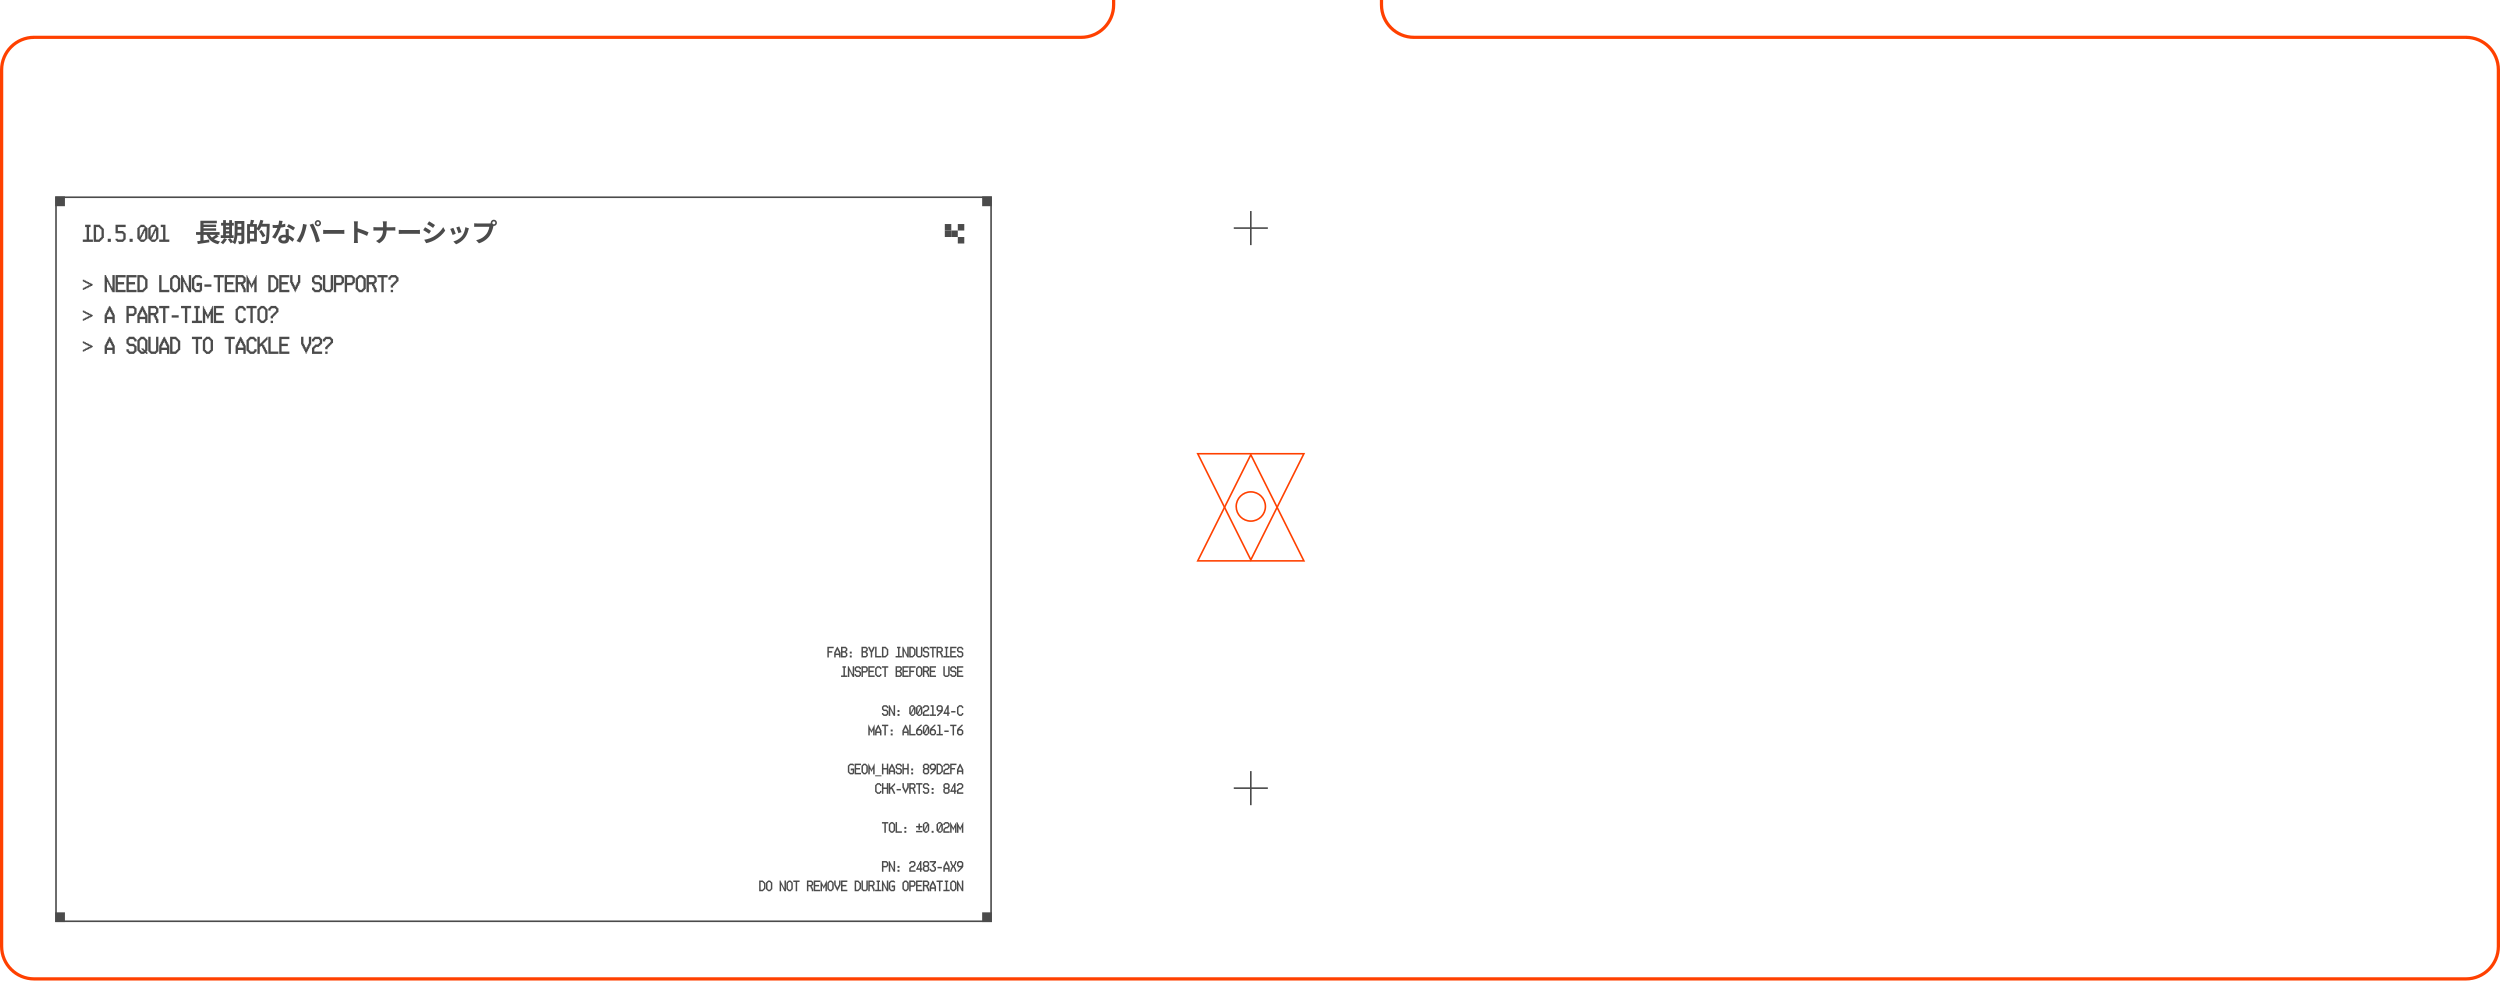 <svg width="1540" height="604" viewBox="0 0 1540 604" fill="none" xmlns="http://www.w3.org/2000/svg">
<path d="M851 0V3C851 14.046 859.954 23 871 23H1519C1530.05 23 1539 31.954 1539 43V583C1539 594.046 1530.05 603 1519 603H21C9.954 603 1 594.046 1 583V43C1 31.954 9.954 23 21 23H666C677.046 23 686 14.046 686 3V0" stroke="#FF4000" stroke-width="2"/>
<path d="M771 140H781V141H771V151H770V141H760V140H770V130H771V140Z" fill="#4B4B4B"/>
<path d="M771 485H781V486H771V496H770V486H760V485H770V475H771V485Z" fill="#4B4B4B"/>
<g clip-path="url(#clip0_2685_16523)">
<path d="M57.24 149H51V147.56H53.4V139.88H52.44V138.44H55.8V139.88H54.84V147.56H57.24V149ZM63.963 146.6H63.483V147.08H63.003V147.56H62.523V148.04H62.043V148.52H61.547V149H57.723V138.44H61.563V138.92H62.043V139.4H62.523V139.88H63.003V140.36H63.483V140.84H63.963V146.6ZM62.523 146.12V141.32H62.043V140.84H61.563V140.36H61.083V139.88H59.163V147.56H61.083V147.08H61.563V146.6H62.043V146.12H62.523ZM68.286 149H66.366V147.08H68.286V149ZM77.409 147.56H76.929V148.04H76.449V148.52H75.969V149H72.129V148.52H71.649V148.04H71.169V147.08H72.609V147.56H75.489V147.08H75.969V144.2H75.489V143.72H71.169V138.44H77.409V139.88H72.609V142.28H75.969V142.76H76.449V143.24H76.929V143.72H77.409V147.56ZM81.733 149H79.812V147.08H81.733V149ZM90.856 147.08H90.376V147.56H89.896V148.04H89.416V148.52H88.936V149H86.536V148.52H86.056V148.04H85.576V147.56H85.096V147.08H84.616V140.36H85.096V139.88H85.576V139.4H86.056V138.92H86.536V138.44H88.936V138.92H89.416V139.4H89.896V139.88H90.376V140.36H90.856V147.08ZM88.936 140.84V140.36V139.88H86.536V140.36H86.056V145.64H86.536V144.68H87.016V143.72H87.496V142.76H87.976V141.8H88.456V140.84H88.936ZM89.416 147.08V142.28H88.936V143.24H88.456V144.2H87.976V145.16H87.496V146.12H87.016V147.08H86.536V147.56H88.936V147.08H89.416ZM97.579 147.08H97.099V147.56H96.619V148.04H96.139V148.52H95.659V149H93.259V148.52H92.779V148.04H92.299V147.56H91.819V147.08H91.339V140.36H91.819V139.88H92.299V139.4H92.779V138.92H93.259V138.44H95.659V138.92H96.139V139.4H96.619V139.88H97.099V140.36H97.579V147.08ZM95.659 140.84V140.36V139.88H93.259V140.36H92.779V145.64H93.259V144.68H93.739V143.72H94.219V142.76H94.699V141.8H95.179V140.84H95.659ZM96.139 147.08V142.28H95.659V143.24H95.179V144.2H94.699V145.16H94.219V146.12H93.739V147.08H93.259V147.56H95.659V147.08H96.139ZM104.302 149H98.062V147.56H100.462V139.88H99.022V138.44H101.902V147.56H104.302V149Z" fill="#4B4B4B"/>
<rect x="34" y="121" width="6" height="6" fill="#4B4B4B"/>
<rect x="590" y="138" width="4" height="4" fill="#4B4B4B"/>
<rect x="582" y="138" width="4" height="4" fill="#4B4B4B"/>
<rect x="582" y="142" width="4" height="4" fill="#4B4B4B"/>
<rect x="590" y="146" width="4" height="4" fill="#4B4B4B"/>
<rect x="586" y="142" width="4" height="4" fill="#4B4B4B"/>
<rect x="605" y="121" width="6" height="6" fill="#4B4B4B"/>
<rect x="34" y="562" width="6" height="6" fill="#4B4B4B"/>
<rect x="605" y="562" width="6" height="6" fill="#4B4B4B"/>
<path d="M57.24 175.68H56.76V176.16H55.8V176.64H54.84V177.12H53.88V177.6H52.92V178.08H51.96V178.56H51V177.6H51.48V177.12H52.44V176.64H53.4V176.16H54.36V175.68H55.32V175.2H54.36V174.72H53.4V174.24H52.44V173.76H51.48V173.28H51V172.32H51.96V172.8H52.92V173.28H53.88V173.76H54.84V174.24H55.8V174.72H56.76V175.2H57.24V175.68ZM70.686 180H69.246V179.52H68.766V178.56H68.286V177.6H67.806V176.64H67.326V175.68H66.846V174.72H66.366V173.76H65.886V180H64.446V169.44H65.406V170.4H65.886V171.36H66.366V172.32H66.846V173.28H67.326V174.24H67.806V175.2H68.286V176.16H68.766V177.12H69.246V169.44H70.686V180ZM77.409 180H71.169V169.44H77.409V170.88H72.609V173.76H76.449V175.2H72.609V178.56H77.409V180ZM84.132 180H77.892V169.44H84.132V170.88H79.332V173.76H83.172V175.2H79.332V178.56H84.132V180ZM90.856 177.6H90.376V178.08H89.896V178.56H89.416V179.04H88.936V179.52H88.44V180H84.616V169.44H88.456V169.92H88.936V170.4H89.416V170.88H89.896V171.36H90.376V171.84H90.856V177.6ZM89.416 177.12V172.32H88.936V171.84H88.456V171.36H87.976V170.88H86.056V178.56H87.976V178.08H88.456V177.6H88.936V177.12H89.416ZM104.302 180H98.062V169.44H99.502V178.56H104.302V180ZM111.025 178.08H110.545V178.56H110.065V179.04H109.585V179.52H109.105V180H106.705V179.52H106.225V179.04H105.745V178.56H105.265V178.08H104.785V171.36H105.265V170.88H105.745V170.4H106.225V169.92H106.705V169.44H109.105V169.92H109.585V170.4H110.065V170.88H110.545V171.36H111.025V178.08ZM109.585 177.6V171.84H109.105V171.36H108.625V170.88H107.185V171.36H106.705V171.84H106.225V177.6H106.705V178.08H107.185V178.56H108.625V178.08H109.105V177.6H109.585ZM117.748 180H116.308V179.52H115.828V178.56H115.348V177.6H114.868V176.64H114.388V175.68H113.908V174.72H113.428V173.76H112.948V180H111.508V169.44H112.468V170.4H112.948V171.36H113.428V172.32H113.908V173.28H114.388V174.24H114.868V175.2H115.348V176.16H115.828V177.12H116.308V169.44H117.748V180ZM124.471 179.04H123.991V179.52H123.511V180H120.151V179.52H119.671V179.04H119.191V178.56H118.711V178.08H118.231V171.36H118.711V170.88H119.191V170.4H119.671V169.92H120.151V169.44H123.511V169.92H123.991V170.4H124.471V171.36H123.031V170.88H120.631V171.36H120.151V171.84H119.671V177.6H120.151V178.08H120.631V178.56H123.031V175.68H122.551V176.16H121.111V174.24H124.471V179.04ZM130.234 176.64H125.914V175.2H130.234V176.64ZM137.917 170.88H135.517V180H134.077V170.88H131.677V169.44H137.917V170.88ZM144.641 180H138.401V169.44H144.641V170.88H139.841V173.76H143.681V175.2H139.841V178.56H144.641V180ZM151.364 180H149.924V178.08H149.444V177.12H148.964V176.16H148.484V175.2H146.564V180H145.124V169.44H149.924V169.92H150.404V170.4H150.884V170.88H151.364V173.76H150.884V174.24H150.404V174.72H149.924V175.68H150.404V176.64H150.884V177.6H151.364V180ZM149.924 173.28V171.36H149.444V170.88H146.564V173.76H149.444V173.28H149.924ZM158.087 180H156.647V174.72H156.167V175.68H155.687V176.64H155.207V177.6H154.727V176.64H154.247V175.68H153.767V174.72H153.287V180H151.847V169.44H152.327V170.4H152.807V171.36H153.287V172.32H153.767V173.28H154.247V174.24H154.727V175.2H155.207V174.24H155.687V173.28H156.167V172.32H156.647V171.36H157.127V170.4H157.607V169.44H158.087V180ZM171.533 177.6H171.053V178.08H170.573V178.56H170.093V179.04H169.613V179.52H169.117V180H165.293V169.44H169.133V169.92H169.613V170.4H170.093V170.88H170.573V171.36H171.053V171.84H171.533V177.6ZM170.093 177.12V172.32H169.613V171.84H169.133V171.36H168.653V170.88H166.733V178.56H168.653V178.08H169.133V177.6H169.613V177.12H170.093ZM178.256 180H172.016V169.44H178.256V170.88H173.456V173.76H177.296V175.2H173.456V178.56H178.256V180ZM184.979 174.24H184.499V175.2H184.019V176.16H183.539V177.12H183.059V178.08H182.579V179.04H182.099V180H181.619V179.04H181.139V178.08H180.659V177.12H180.179V176.16H179.699V175.2H179.219V174.24H178.739V169.44H180.179V173.76H180.659V174.72H181.139V175.68H181.619V176.64H182.099V175.68H182.579V174.72H183.059V173.76H183.539V169.44H184.979V174.24ZM198.426 178.56H197.946V179.04H197.466V179.52H196.986V180H193.626V179.52H193.146V179.04H192.666V178.56H192.186V177.12H193.626V178.08H194.106V178.56H196.506V178.08H196.986V175.68H196.506V175.2H193.626V174.72H193.146V174.24H192.666V173.76H192.186V170.88H192.666V170.4H193.146V169.92H193.626V169.44H196.986V169.92H197.466V170.4H197.946V170.88H198.426V172.32H196.986V171.36H196.506V170.88H194.106V171.36H193.626V173.28H194.106V173.76H196.986V174.24H197.466V174.72H197.946V175.2H198.426V178.56ZM205.149 178.56H204.669V179.04H204.189V179.52H203.709V180H200.349V179.52H199.869V179.04H199.389V178.56H198.909V169.44H200.349V178.08H200.829V178.56H203.229V178.08H203.709V169.44H205.149V178.56ZM211.872 174.24H211.392V174.72H210.912V175.2H210.432V175.68H207.072V180H205.632V169.44H210.432V169.92H210.912V170.4H211.392V170.88H211.872V174.24ZM210.432 173.76V171.36H209.952V170.88H207.072V174.24H209.952V173.76H210.432ZM218.595 174.24H218.115V174.72H217.635V175.2H217.155V175.68H213.795V180H212.355V169.44H217.155V169.92H217.635V170.4H218.115V170.88H218.595V174.24ZM217.155 173.76V171.36H216.675V170.88H213.795V174.24H216.675V173.76H217.155ZM225.318 178.08H224.838V178.56H224.358V179.04H223.878V179.52H223.398V180H220.998V179.52H220.518V179.04H220.038V178.56H219.558V178.08H219.078V171.36H219.558V170.88H220.038V170.4H220.518V169.92H220.998V169.44H223.398V169.92H223.878V170.4H224.358V170.88H224.838V171.36H225.318V178.08ZM223.878 177.6V171.84H223.398V171.36H222.918V170.88H221.478V171.36H220.998V171.84H220.518V177.6H220.998V178.08H221.478V178.56H222.918V178.08H223.398V177.6H223.878ZM232.041 180H230.601V178.08H230.121V177.12H229.641V176.16H229.161V175.2H227.241V180H225.801V169.44H230.601V169.92H231.081V170.4H231.561V170.88H232.041V173.76H231.561V174.24H231.081V174.72H230.601V175.68H231.081V176.64H231.561V177.6H232.041V180ZM230.601 173.28V171.36H230.121V170.88H227.241V173.76H230.121V173.28H230.601ZM238.764 170.88H236.364V180H234.924V170.88H232.524V169.44H238.764V170.88ZM245.487 173.28H245.007V173.76H244.527V174.24H244.047V174.72H243.567V175.2H243.087V175.68H242.607V176.16H242.127V177.12H240.687V175.68H241.167V175.2H241.647V174.72H242.127V174.24H242.607V173.76H243.087V173.28H243.567V172.8H244.047V171.36H243.567V170.88H241.167V171.36H240.687V172.32H239.247V170.88H239.727V170.4H240.207V169.92H240.687V169.44H244.047V169.92H244.527V170.4H245.007V170.88H245.487V173.28ZM242.127 180H240.687V178.56H242.127V180ZM57.24 194.68H56.76V195.16H55.8V195.64H54.84V196.12H53.88V196.6H52.92V197.08H51.96V197.56H51V196.6H51.48V196.12H52.44V195.64H53.4V195.16H54.36V194.68H55.32V194.2H54.36V193.72H53.4V193.24H52.44V192.76H51.48V192.28H51V191.32H51.96V191.8H52.92V192.28H53.88V192.76H54.84V193.24H55.8V193.72H56.76V194.2H57.24V194.68ZM70.686 199H69.246V196.6H65.886V199H64.446V195.16V194.68V193.72H64.926V192.76H65.406V191.8H65.886V190.84H66.366V189.88H66.846V188.92H67.326V188.44H67.806V188.92H68.286V189.88H68.766V190.84H69.246V191.8H69.726V192.76H70.206V193.72H70.686V194.68V195.16V199ZM69.246 195.16V194.68V194.2H68.766V193.24H68.286V192.28H67.806V191.32H67.326V192.28H66.846V193.24H66.366V194.2H65.886V194.68V195.16H69.246ZM84.132 193.24H83.653V193.72H83.172V194.2H82.692V194.68H79.332V199H77.892V188.44H82.692V188.92H83.172V189.4H83.653V189.88H84.132V193.24ZM82.692 192.76V190.36H82.213V189.88H79.332V193.24H82.213V192.76H82.692ZM90.856 199H89.416V196.6H86.056V199H84.616V195.16V194.68V193.72H85.096V192.76H85.576V191.8H86.056V190.84H86.536V189.88H87.016V188.92H87.496V188.44H87.976V188.92H88.456V189.88H88.936V190.84H89.416V191.8H89.896V192.76H90.376V193.72H90.856V194.68V195.16V199ZM89.416 195.16V194.68V194.2H88.936V193.24H88.456V192.28H87.976V191.32H87.496V192.28H87.016V193.24H86.536V194.2H86.056V194.68V195.16H89.416ZM97.579 199H96.139V197.08H95.659V196.12H95.179V195.16H94.699V194.2H92.779V199H91.339V188.44H96.139V188.92H96.619V189.4H97.099V189.88H97.579V192.76H97.099V193.24H96.619V193.72H96.139V194.68H96.619V195.64H97.099V196.6H97.579V199ZM96.139 192.28V190.36H95.659V189.88H92.779V192.76H95.659V192.28H96.139ZM104.302 189.88H101.902V199H100.462V189.88H98.062V188.44H104.302V189.88ZM110.065 195.64H105.745V194.2H110.065V195.64ZM117.748 189.88H115.348V199H113.908V189.88H111.508V188.44H117.748V189.88ZM124.471 199H118.231V197.56H120.631V189.88H119.671V188.44H123.031V189.88H122.071V197.56H124.471V199ZM131.194 199H129.754V193.72H129.274V194.68H128.794V195.64H128.314V196.6H127.834V195.64H127.354V194.68H126.874V193.72H126.394V199H124.954V188.44H125.434V189.4H125.914V190.36H126.394V191.32H126.874V192.28H127.354V193.24H127.834V194.2H128.314V193.24H128.794V192.28H129.274V191.32H129.754V190.36H130.234V189.4H130.714V188.44H131.194V199ZM137.917 199H131.677V188.44H137.917V189.88H133.117V192.76H136.957V194.2H133.117V197.56H137.917V199ZM151.364 197.56H150.884V198.04H150.404V198.52H149.924V199H147.044V198.52H146.564V198.04H146.084V197.56H145.604V197.08H145.124V190.36H145.604V189.88H146.084V189.4H146.564V188.92H147.044V188.44H149.924V188.92H150.404V189.4H150.884V189.88H151.364V191.32H149.924V190.36H149.444V189.88H147.524V190.36H147.044V190.84H146.564V196.6H147.044V197.08H147.524V197.56H149.444V197.08H149.924V196.12H151.364V197.56ZM158.087 189.88H155.687V199H154.247V189.88H151.847V188.44H158.087V189.88ZM164.81 197.08H164.33V197.56H163.85V198.04H163.37V198.52H162.89V199H160.49V198.52H160.01V198.04H159.53V197.56H159.05V197.08H158.57V190.36H159.05V189.88H159.53V189.4H160.01V188.92H160.49V188.44H162.89V188.92H163.37V189.4H163.85V189.88H164.33V190.36H164.81V197.08ZM163.37 196.6V190.84H162.89V190.36H162.41V189.88H160.97V190.36H160.49V190.84H160.01V196.6H160.49V197.08H160.97V197.56H162.41V197.08H162.89V196.6H163.37ZM171.533 192.28H171.053V192.76H170.573V193.24H170.093V193.72H169.613V194.2H169.133V194.68H168.653V195.16H168.173V196.12H166.733V194.68H167.213V194.2H167.693V193.72H168.173V193.24H168.653V192.76H169.133V192.28H169.613V191.8H170.093V190.36H169.613V189.88H167.213V190.36H166.733V191.32H165.293V189.88H165.773V189.4H166.253V188.92H166.733V188.44H170.093V188.92H170.573V189.4H171.053V189.88H171.533V192.28ZM168.173 199H166.733V197.56H168.173V199ZM57.24 213.68H56.76V214.16H55.8V214.64H54.84V215.12H53.88V215.6H52.92V216.08H51.96V216.56H51V215.6H51.48V215.12H52.44V214.64H53.4V214.16H54.36V213.68H55.32V213.2H54.36V212.72H53.4V212.24H52.44V211.76H51.48V211.28H51V210.32H51.96V210.8H52.92V211.28H53.88V211.76H54.84V212.24H55.8V212.72H56.76V213.2H57.24V213.68ZM70.686 218H69.246V215.6H65.886V218H64.446V214.16V213.68V212.72H64.926V211.76H65.406V210.8H65.886V209.84H66.366V208.88H66.846V207.92H67.326V207.44H67.806V207.92H68.286V208.88H68.766V209.84H69.246V210.8H69.726V211.76H70.206V212.72H70.686V213.68V214.16V218ZM69.246 214.16V213.68V213.2H68.766V212.24H68.286V211.28H67.806V210.32H67.326V211.28H66.846V212.24H66.366V213.2H65.886V213.68V214.16H69.246ZM84.132 216.56H83.653V217.04H83.172V217.52H82.692V218H79.332V217.52H78.853V217.04H78.373V216.56H77.892V215.12H79.332V216.08H79.812V216.56H82.213V216.08H82.692V213.68H82.213V213.2H79.332V212.72H78.853V212.24H78.373V211.76H77.892V208.88H78.373V208.4H78.853V207.92H79.332V207.44H82.692V207.92H83.172V208.4H83.653V208.88H84.132V210.32H82.692V209.36H82.213V208.88H79.812V209.36H79.332V211.28H79.812V211.76H82.692V212.24H83.172V212.72H83.653V213.2H84.132V216.56ZM90.856 218H89.896V217.52H89.416H88.936V218H86.536V217.52H86.056V217.04H85.576V216.56H85.096V216.08H84.616V209.36H85.096V208.88H85.576V208.4H86.056V207.92H86.536V207.44H88.936V207.92H89.416V208.4H89.896V208.88H90.376V209.36H90.856V216.08H90.376V216.56V217.04H90.856V218ZM89.416 215.6V209.84H88.936V209.36H88.456V208.88H87.016V209.36H86.536V209.84H86.056V215.6H86.536V216.08H87.016V216.56H88.456V216.08H87.976V215.6H87.496V215.12H87.016V214.64H87.496H87.976H88.456V215.12H88.936V215.6H89.416ZM97.579 216.56H97.099V217.04H96.619V217.52H96.139V218H92.779V217.52H92.299V217.04H91.819V216.56H91.339V207.44H92.779V216.08H93.259V216.56H95.659V216.08H96.139V207.44H97.579V216.56ZM104.302 218H102.862V215.6H99.502V218H98.062V214.16V213.68V212.72H98.542V211.76H99.022V210.8H99.502V209.84H99.982V208.88H100.462V207.92H100.942V207.44H101.422V207.92H101.902V208.88H102.382V209.84H102.862V210.8H103.342V211.76H103.822V212.72H104.302V213.68V214.16V218ZM102.862 214.16V213.68V213.2H102.382V212.24H101.902V211.28H101.422V210.32H100.942V211.28H100.462V212.24H99.982V213.2H99.502V213.68V214.16H102.862ZM111.025 215.6H110.545V216.08H110.065V216.56H109.585V217.04H109.105V217.52H108.609V218H104.785V207.44H108.625V207.92H109.105V208.4H109.585V208.88H110.065V209.36H110.545V209.84H111.025V215.6ZM109.585 215.12V210.32H109.105V209.84H108.625V209.36H108.145V208.88H106.225V216.56H108.145V216.08H108.625V215.6H109.105V215.12H109.585ZM124.471 208.88H122.071V218H120.631V208.88H118.231V207.44H124.471V208.88ZM131.194 216.08H130.714V216.56H130.234V217.04H129.754V217.52H129.274V218H126.874V217.52H126.394V217.04H125.914V216.56H125.434V216.08H124.954V209.36H125.434V208.88H125.914V208.4H126.394V207.92H126.874V207.44H129.274V207.92H129.754V208.4H130.234V208.88H130.714V209.36H131.194V216.08ZM129.754 215.6V209.84H129.274V209.36H128.794V208.88H127.354V209.36H126.874V209.84H126.394V215.6H126.874V216.08H127.354V216.56H128.794V216.08H129.274V215.6H129.754ZM144.641 208.88H142.241V218H140.801V208.88H138.401V207.44H144.641V208.88ZM151.364 218H149.924V215.6H146.564V218H145.124V214.16V213.68V212.72H145.604V211.76H146.084V210.8H146.564V209.84H147.044V208.88H147.524V207.92H148.004V207.44H148.484V207.92H148.964V208.88H149.444V209.84H149.924V210.8H150.404V211.76H150.884V212.72H151.364V213.68V214.16V218ZM149.924 214.16V213.68V213.2H149.444V212.24H148.964V211.28H148.484V210.32H148.004V211.28H147.524V212.24H147.044V213.2H146.564V213.68V214.16H149.924ZM158.087 216.56H157.607V217.04H157.127V217.52H156.647V218H153.767V217.52H153.287V217.04H152.807V216.56H152.327V216.08H151.847V209.36H152.327V208.88H152.807V208.4H153.287V207.92H153.767V207.44H156.647V207.92H157.127V208.4H157.607V208.88H158.087V210.32H156.647V209.36H156.167V208.88H154.247V209.36H153.767V209.84H153.287V215.6H153.767V216.08H154.247V216.56H156.167V216.08H156.647V215.12H158.087V216.56ZM164.81 218H163.37V217.04H162.89V216.08H162.41V215.12H161.93V214.16H161.45V213.2H160.49V213.68H160.01V218H158.57V207.44H160.01V211.76H160.49V211.28H160.97V210.8H161.45V210.32H161.93V209.84H162.41V209.36H162.89V208.864H163.37V208.4H163.85V207.92H164.33V207.44H164.81V209.36H164.33V209.84H163.85V210.32H163.37V210.784H162.89V211.28H162.41V211.76H161.93V212.24H162.41V212.72H162.89V213.68H163.37V214.64H163.85V215.6H164.33V216.56H164.81V218ZM171.533 218H165.293V207.44H166.733V216.56H171.533V218ZM178.256 218H172.016V207.44H178.256V208.88H173.456V211.76H177.296V213.2H173.456V216.56H178.256V218ZM191.702 212.24H191.222V213.2H190.742V214.16H190.262V215.12H189.782V216.08H189.302V217.04H188.822V218H188.342V217.04H187.862V216.08H187.382V215.12H186.902V214.16H186.422V213.2H185.942V212.24H185.462V207.44H186.902V211.76H187.382V212.72H187.862V213.68H188.342V214.64H188.822V213.68H189.302V212.72H189.782V211.76H190.262V207.44H191.702V212.24ZM198.426 218H192.186V214.16H192.666V213.68H193.146V213.2H193.626V212.72H194.106V212.24H196.026V211.76H196.506V211.28H196.986V209.36H196.506V208.88H194.106V209.36H193.626V210.32H192.186V208.88H192.666V208.4H193.146V207.92H193.626V207.44H196.986V207.92H197.466V208.4H197.946V208.88H198.426V211.76H197.946V212.24H197.466V212.72H196.986V213.2H196.506V213.68H194.586V214.16H194.106V214.64H193.626V216.56H198.426V218ZM205.149 211.28H204.669V211.76H204.189V212.24H203.709V212.72H203.229V213.2H202.749V213.68H202.269V214.16H201.789V215.12H200.349V213.68H200.829V213.2H201.309V212.72H201.789V212.24H202.269V211.76H202.749V211.28H203.229V210.8H203.709V209.36H203.229V208.88H200.829V209.36H200.349V210.32H198.909V208.88H199.389V208.4H199.869V207.92H200.349V207.44H203.709V207.92H204.189V208.4H204.669V208.88H205.149V211.28ZM201.789 218H200.349V216.56H201.789V218Z" fill="#4B4B4B"/>
<path d="M120.752 142.968H135.264V144.664H120.752V142.968ZM124.48 138.36H133.136V139.848H124.48V138.36ZM124.48 140.664H133.136V142.152H124.48V140.664ZM121.456 148.584C122.085 148.509 122.805 148.419 123.616 148.312C124.437 148.195 125.296 148.072 126.192 147.944C127.099 147.816 127.989 147.688 128.864 147.56L128.96 149.24C128.139 149.368 127.307 149.501 126.464 149.64C125.621 149.779 124.811 149.901 124.032 150.008C123.253 150.125 122.539 150.237 121.888 150.344L121.456 148.584ZM128.672 143.448C129.195 144.845 130.021 145.992 131.152 146.888C132.283 147.784 133.755 148.397 135.568 148.728C135.429 148.867 135.28 149.037 135.12 149.24C134.971 149.443 134.827 149.651 134.688 149.864C134.549 150.077 134.437 150.275 134.352 150.456C133.04 150.147 131.909 149.699 130.96 149.112C130.011 148.536 129.205 147.811 128.544 146.936C127.893 146.061 127.349 145.037 126.912 143.864L128.672 143.448ZM133.216 144.456L134.768 145.528C134.373 145.816 133.957 146.099 133.52 146.376C133.093 146.643 132.661 146.893 132.224 147.128C131.787 147.363 131.381 147.571 131.008 147.752L129.728 146.76C130.101 146.568 130.501 146.344 130.928 146.088C131.355 145.821 131.765 145.544 132.16 145.256C132.565 144.968 132.917 144.701 133.216 144.456ZM123.424 135.96H133.568V137.528H125.392V143.672H123.424V135.96ZM123.424 143.48H125.392V148.792L123.424 149V143.48ZM145.36 136.12H149.488V137.864H145.36V136.12ZM145.36 139.736H149.488V141.432H145.36V139.736ZM145.344 143.4H149.504V145.112H145.344V143.4ZM148.672 136.12H150.512V148.312C150.512 148.781 150.459 149.149 150.352 149.416C150.245 149.693 150.053 149.912 149.776 150.072C149.499 150.221 149.147 150.317 148.72 150.36C148.304 150.403 147.797 150.419 147.2 150.408C147.168 150.152 147.099 149.843 146.992 149.48C146.885 149.128 146.773 148.829 146.656 148.584C146.997 148.605 147.333 148.616 147.664 148.616C148.005 148.616 148.235 148.616 148.352 148.616C148.469 148.616 148.549 148.595 148.592 148.552C148.645 148.499 148.672 148.413 148.672 148.296V136.12ZM144.56 136.12H146.368V142.008C146.368 142.637 146.347 143.325 146.304 144.072C146.272 144.819 146.197 145.576 146.08 146.344C145.973 147.101 145.819 147.837 145.616 148.552C145.413 149.267 145.136 149.907 144.784 150.472C144.688 150.355 144.544 150.221 144.352 150.072C144.16 149.933 143.968 149.8 143.776 149.672C143.584 149.544 143.413 149.448 143.264 149.384C143.669 148.691 143.963 147.917 144.144 147.064C144.325 146.211 144.437 145.347 144.48 144.472C144.533 143.587 144.56 142.765 144.56 142.008V136.12ZM136.192 137.288H144.032V138.968H136.192V137.288ZM138.272 139.912H142.096V141.368H138.272V139.912ZM138.272 142.392H142.096V143.864H138.272V142.392ZM136 144.936H143.92V146.616H136V144.936ZM137.44 135.592H139.168V145.544H137.44V135.592ZM141.168 135.592H142.928V145.544H141.168V135.592ZM137.984 146.728L139.808 147.256C139.509 147.843 139.141 148.424 138.704 149C138.267 149.587 137.835 150.077 137.408 150.472C137.301 150.355 137.152 150.227 136.96 150.088C136.779 149.949 136.587 149.811 136.384 149.672C136.192 149.533 136.021 149.421 135.872 149.336C136.299 149.016 136.699 148.621 137.072 148.152C137.456 147.683 137.76 147.208 137.984 146.728ZM140.368 147.448L141.824 146.648C142.037 146.872 142.256 147.128 142.48 147.416C142.715 147.693 142.933 147.971 143.136 148.248C143.349 148.515 143.52 148.76 143.648 148.984L142.096 149.88C141.989 149.667 141.835 149.416 141.632 149.128C141.44 148.851 141.232 148.563 141.008 148.264C140.784 147.965 140.571 147.693 140.368 147.448ZM153.328 138.008H158.24V148.776H153.328V147.096H156.512V139.672H153.328V138.008ZM152.208 138.008H153.952V149.96H152.208V138.008ZM153.264 142.28H157.344V143.944H153.264V142.28ZM154.496 135.4L156.576 135.704C156.405 136.248 156.219 136.787 156.016 137.32C155.824 137.853 155.648 138.307 155.488 138.68L153.952 138.328C154.027 138.051 154.096 137.741 154.16 137.4C154.235 137.059 154.304 136.712 154.368 136.36C154.432 136.008 154.475 135.688 154.496 135.4ZM160.352 137.88H165.04V139.64H160.352V137.88ZM164.368 137.88H166.144C166.144 137.88 166.144 137.939 166.144 138.056C166.144 138.163 166.144 138.285 166.144 138.424C166.144 138.563 166.139 138.669 166.128 138.744C166.085 140.547 166.032 142.077 165.968 143.336C165.915 144.584 165.845 145.619 165.76 146.44C165.685 147.251 165.595 147.885 165.488 148.344C165.381 148.803 165.243 149.139 165.072 149.352C164.859 149.661 164.629 149.875 164.384 149.992C164.139 150.109 163.856 150.195 163.536 150.248C163.227 150.291 162.843 150.307 162.384 150.296C161.936 150.296 161.477 150.291 161.008 150.28C160.997 150.013 160.933 149.699 160.816 149.336C160.699 148.984 160.555 148.675 160.384 148.408C160.896 148.451 161.371 148.477 161.808 148.488C162.256 148.499 162.581 148.504 162.784 148.504C162.944 148.504 163.072 148.488 163.168 148.456C163.275 148.413 163.376 148.339 163.472 148.232C163.611 148.093 163.723 147.811 163.808 147.384C163.904 146.947 163.984 146.333 164.048 145.544C164.112 144.755 164.171 143.757 164.224 142.552C164.277 141.347 164.325 139.912 164.368 138.248V137.88ZM160.4 135.416L162.256 135.848C162.053 136.627 161.803 137.405 161.504 138.184C161.216 138.963 160.896 139.699 160.544 140.392C160.203 141.075 159.851 141.672 159.488 142.184C159.381 142.077 159.227 141.955 159.024 141.816C158.832 141.667 158.635 141.523 158.432 141.384C158.24 141.245 158.069 141.139 157.92 141.064C158.272 140.605 158.603 140.077 158.912 139.48C159.232 138.872 159.515 138.221 159.76 137.528C160.016 136.824 160.229 136.12 160.4 135.416ZM159.616 142.504L161.12 141.656C161.387 142.019 161.669 142.419 161.968 142.856C162.267 143.293 162.549 143.72 162.816 144.136C163.083 144.552 163.301 144.92 163.472 145.24L161.84 146.232C161.691 145.901 161.488 145.523 161.232 145.096C160.987 144.669 160.72 144.232 160.432 143.784C160.155 143.325 159.883 142.899 159.616 142.504ZM167.888 138.52C168.229 138.563 168.592 138.595 168.976 138.616C169.371 138.627 169.717 138.632 170.016 138.632C170.677 138.632 171.344 138.595 172.016 138.52C172.699 138.445 173.355 138.349 173.984 138.232C174.613 138.104 175.184 137.96 175.696 137.8L175.76 139.656C175.301 139.773 174.752 139.896 174.112 140.024C173.483 140.141 172.816 140.243 172.112 140.328C171.408 140.403 170.715 140.44 170.032 140.44C169.712 140.44 169.387 140.435 169.056 140.424C168.725 140.413 168.384 140.397 168.032 140.376L167.888 138.52ZM174.112 136.12C174.048 136.387 173.963 136.733 173.856 137.16C173.749 137.587 173.627 138.035 173.488 138.504C173.36 138.973 173.221 139.437 173.072 139.896C172.837 140.664 172.528 141.48 172.144 142.344C171.76 143.208 171.344 144.051 170.896 144.872C170.448 145.693 169.995 146.424 169.536 147.064L167.6 146.072C167.963 145.624 168.32 145.128 168.672 144.584C169.024 144.04 169.355 143.48 169.664 142.904C169.973 142.328 170.251 141.773 170.496 141.24C170.752 140.696 170.955 140.205 171.104 139.768C171.307 139.203 171.483 138.573 171.632 137.88C171.792 137.176 171.883 136.515 171.904 135.896L174.112 136.12ZM177.856 141.096C177.835 141.437 177.824 141.779 177.824 142.12C177.835 142.451 177.845 142.792 177.856 143.144C177.867 143.389 177.877 143.704 177.888 144.088C177.909 144.461 177.931 144.861 177.952 145.288C177.973 145.704 177.989 146.104 178 146.488C178.021 146.861 178.032 147.16 178.032 147.384C178.032 147.875 177.931 148.323 177.728 148.728C177.525 149.123 177.2 149.437 176.752 149.672C176.315 149.907 175.712 150.024 174.944 150.024C174.283 150.024 173.685 149.923 173.152 149.72C172.619 149.528 172.192 149.24 171.872 148.856C171.552 148.461 171.392 147.971 171.392 147.384C171.392 146.861 171.531 146.392 171.808 145.976C172.085 145.549 172.485 145.219 173.008 144.984C173.541 144.739 174.181 144.616 174.928 144.616C175.867 144.616 176.731 144.749 177.52 145.016C178.309 145.272 179.019 145.603 179.648 146.008C180.277 146.413 180.816 146.819 181.264 147.224L180.192 148.936C179.904 148.68 179.573 148.392 179.2 148.072C178.837 147.752 178.427 147.453 177.968 147.176C177.52 146.899 177.029 146.669 176.496 146.488C175.973 146.307 175.408 146.216 174.8 146.216C174.341 146.216 173.973 146.307 173.696 146.488C173.419 146.669 173.28 146.904 173.28 147.192C173.28 147.491 173.397 147.731 173.632 147.912C173.877 148.093 174.219 148.184 174.656 148.184C175.019 148.184 175.307 148.125 175.52 148.008C175.733 147.88 175.883 147.704 175.968 147.48C176.053 147.245 176.096 146.984 176.096 146.696C176.096 146.451 176.085 146.104 176.064 145.656C176.043 145.208 176.016 144.712 175.984 144.168C175.963 143.624 175.941 143.08 175.92 142.536C175.899 141.992 175.877 141.512 175.856 141.096H177.856ZM180.608 141.944C180.299 141.688 179.915 141.416 179.456 141.128C178.997 140.84 178.523 140.568 178.032 140.312C177.552 140.045 177.131 139.832 176.768 139.672L177.792 138.088C178.08 138.216 178.405 138.376 178.768 138.568C179.141 138.749 179.515 138.941 179.888 139.144C180.272 139.347 180.624 139.549 180.944 139.752C181.275 139.944 181.541 140.115 181.744 140.264L180.608 141.944ZM194.896 137.496C194.896 137.752 194.987 137.971 195.168 138.152C195.349 138.323 195.568 138.408 195.824 138.408C196.08 138.408 196.299 138.323 196.48 138.152C196.661 137.971 196.752 137.752 196.752 137.496C196.752 137.24 196.661 137.021 196.48 136.84C196.299 136.659 196.08 136.568 195.824 136.568C195.568 136.568 195.349 136.659 195.168 136.84C194.987 137.021 194.896 137.24 194.896 137.496ZM193.904 137.496C193.904 137.144 193.989 136.824 194.16 136.536C194.341 136.237 194.576 136.003 194.864 135.832C195.152 135.661 195.472 135.576 195.824 135.576C196.176 135.576 196.496 135.661 196.784 135.832C197.072 136.003 197.301 136.237 197.472 136.536C197.653 136.824 197.744 137.144 197.744 137.496C197.744 137.837 197.653 138.152 197.472 138.44C197.301 138.728 197.072 138.963 196.784 139.144C196.496 139.315 196.176 139.4 195.824 139.4C195.472 139.4 195.152 139.315 194.864 139.144C194.576 138.963 194.341 138.728 194.16 138.44C193.989 138.152 193.904 137.837 193.904 137.496ZM185.152 144.024C185.333 143.576 185.504 143.107 185.664 142.616C185.835 142.115 185.984 141.603 186.112 141.08C186.24 140.547 186.352 140.019 186.448 139.496C186.555 138.973 186.629 138.456 186.672 137.944L189.008 138.424C188.965 138.573 188.917 138.749 188.864 138.952C188.811 139.155 188.763 139.352 188.72 139.544C188.677 139.736 188.645 139.896 188.624 140.024C188.571 140.301 188.496 140.637 188.4 141.032C188.304 141.427 188.192 141.848 188.064 142.296C187.936 142.733 187.803 143.176 187.664 143.624C187.536 144.061 187.403 144.467 187.264 144.84C187.072 145.352 186.843 145.885 186.576 146.44C186.32 146.995 186.043 147.528 185.744 148.04C185.456 148.552 185.173 149.011 184.896 149.416L182.656 148.472C183.168 147.811 183.643 147.08 184.08 146.28C184.528 145.48 184.885 144.728 185.152 144.024ZM193.056 143.688C192.896 143.261 192.72 142.808 192.528 142.328C192.336 141.848 192.133 141.368 191.92 140.888C191.707 140.408 191.499 139.955 191.296 139.528C191.093 139.101 190.907 138.733 190.736 138.424L192.864 137.736C193.024 138.045 193.211 138.419 193.424 138.856C193.637 139.293 193.851 139.757 194.064 140.248C194.277 140.728 194.485 141.208 194.688 141.688C194.891 142.168 195.072 142.6 195.232 142.984C195.371 143.336 195.52 143.752 195.68 144.232C195.851 144.712 196.021 145.213 196.192 145.736C196.373 146.248 196.539 146.749 196.688 147.24C196.848 147.731 196.981 148.173 197.088 148.568L194.72 149.336C194.581 148.707 194.421 148.067 194.24 147.416C194.059 146.765 193.867 146.125 193.664 145.496C193.472 144.867 193.269 144.264 193.056 143.688ZM199.072 141.592C199.264 141.603 199.509 141.619 199.808 141.64C200.107 141.651 200.416 141.661 200.736 141.672C201.067 141.683 201.371 141.688 201.648 141.688C201.915 141.688 202.245 141.688 202.64 141.688C203.035 141.688 203.461 141.688 203.92 141.688C204.389 141.688 204.869 141.688 205.36 141.688C205.861 141.688 206.357 141.688 206.848 141.688C207.339 141.688 207.803 141.688 208.24 141.688C208.677 141.688 209.067 141.688 209.408 141.688C209.76 141.688 210.037 141.688 210.24 141.688C210.613 141.688 210.965 141.677 211.296 141.656C211.627 141.624 211.899 141.603 212.112 141.592V144.104C211.931 144.093 211.659 144.077 211.296 144.056C210.933 144.035 210.581 144.024 210.24 144.024C210.037 144.024 209.76 144.024 209.408 144.024C209.056 144.024 208.661 144.024 208.224 144.024C207.787 144.024 207.323 144.024 206.832 144.024C206.352 144.024 205.861 144.024 205.36 144.024C204.859 144.024 204.373 144.024 203.904 144.024C203.445 144.024 203.019 144.024 202.624 144.024C202.24 144.024 201.915 144.024 201.648 144.024C201.189 144.024 200.72 144.035 200.24 144.056C199.76 144.067 199.371 144.083 199.072 144.104V141.592ZM218.144 147.464C218.144 147.261 218.144 146.931 218.144 146.472C218.144 146.003 218.144 145.464 218.144 144.856C218.144 144.237 218.144 143.592 218.144 142.92C218.144 142.248 218.144 141.603 218.144 140.984C218.144 140.355 218.144 139.8 218.144 139.32C218.144 138.84 218.144 138.488 218.144 138.264C218.144 137.987 218.128 137.667 218.096 137.304C218.075 136.941 218.037 136.621 217.984 136.344H220.48C220.448 136.621 220.416 136.931 220.384 137.272C220.352 137.603 220.336 137.933 220.336 138.264C220.336 138.563 220.336 138.968 220.336 139.48C220.336 139.992 220.336 140.563 220.336 141.192C220.336 141.811 220.336 142.445 220.336 143.096C220.336 143.736 220.336 144.355 220.336 144.952C220.336 145.549 220.336 146.072 220.336 146.52C220.336 146.957 220.336 147.272 220.336 147.464C220.336 147.613 220.341 147.827 220.352 148.104C220.363 148.371 220.384 148.648 220.416 148.936C220.448 149.224 220.469 149.48 220.48 149.704H217.984C218.027 149.384 218.064 149.011 218.096 148.584C218.128 148.157 218.144 147.784 218.144 147.464ZM219.856 140.488C220.389 140.627 220.987 140.808 221.648 141.032C222.309 141.245 222.976 141.475 223.648 141.72C224.32 141.965 224.949 142.211 225.536 142.456C226.133 142.691 226.629 142.909 227.024 143.112L226.112 145.32C225.664 145.085 225.168 144.851 224.624 144.616C224.08 144.371 223.525 144.136 222.96 143.912C222.405 143.688 221.856 143.48 221.312 143.288C220.779 143.096 220.293 142.925 219.856 142.776V140.488ZM235.968 138.216C235.968 137.949 235.952 137.635 235.92 137.272C235.888 136.899 235.835 136.589 235.76 136.344H238.304C238.261 136.589 238.229 136.904 238.208 137.288C238.187 137.661 238.176 137.976 238.176 138.232C238.176 138.531 238.176 138.856 238.176 139.208C238.176 139.56 238.176 139.923 238.176 140.296C238.176 140.669 238.176 141.032 238.176 141.384C238.176 142.259 238.107 143.091 237.968 143.88C237.829 144.659 237.589 145.405 237.248 146.12C236.917 146.835 236.453 147.507 235.856 148.136C235.269 148.765 234.517 149.352 233.6 149.896L231.616 148.424C232.459 148.04 233.157 147.597 233.712 147.096C234.277 146.595 234.725 146.045 235.056 145.448C235.387 144.851 235.621 144.211 235.76 143.528C235.899 142.845 235.968 142.131 235.968 141.384C235.968 141.032 235.968 140.669 235.968 140.296C235.968 139.912 235.968 139.544 235.968 139.192C235.968 138.829 235.968 138.504 235.968 138.216ZM230.032 139.864C230.277 139.885 230.555 139.912 230.864 139.944C231.173 139.965 231.488 139.976 231.808 139.976C231.947 139.976 232.208 139.976 232.592 139.976C232.987 139.976 233.461 139.976 234.016 139.976C234.571 139.976 235.168 139.976 235.808 139.976C236.448 139.976 237.088 139.976 237.728 139.976C238.379 139.976 238.981 139.976 239.536 139.976C240.091 139.976 240.565 139.976 240.96 139.976C241.355 139.976 241.627 139.976 241.776 139.976C242.149 139.976 242.491 139.965 242.8 139.944C243.12 139.923 243.36 139.901 243.52 139.88V142.056C243.36 142.045 243.104 142.035 242.752 142.024C242.411 142.003 242.08 141.992 241.76 141.992C241.611 141.992 241.339 141.992 240.944 141.992C240.56 141.992 240.085 141.992 239.52 141.992C238.965 141.992 238.368 141.992 237.728 141.992C237.099 141.992 236.464 141.992 235.824 141.992C235.184 141.992 234.587 141.992 234.032 141.992C233.477 141.992 233.008 141.992 232.624 141.992C232.24 141.992 231.989 141.992 231.872 141.992C231.52 141.992 231.189 142.003 230.88 142.024C230.571 142.035 230.288 142.051 230.032 142.072V139.864ZM245.632 141.592C245.824 141.603 246.069 141.619 246.368 141.64C246.667 141.651 246.976 141.661 247.296 141.672C247.627 141.683 247.931 141.688 248.208 141.688C248.475 141.688 248.805 141.688 249.2 141.688C249.595 141.688 250.021 141.688 250.48 141.688C250.949 141.688 251.429 141.688 251.92 141.688C252.421 141.688 252.917 141.688 253.408 141.688C253.899 141.688 254.363 141.688 254.8 141.688C255.237 141.688 255.627 141.688 255.968 141.688C256.32 141.688 256.597 141.688 256.8 141.688C257.173 141.688 257.525 141.677 257.856 141.656C258.187 141.624 258.459 141.603 258.672 141.592V144.104C258.491 144.093 258.219 144.077 257.856 144.056C257.493 144.035 257.141 144.024 256.8 144.024C256.597 144.024 256.32 144.024 255.968 144.024C255.616 144.024 255.221 144.024 254.784 144.024C254.347 144.024 253.883 144.024 253.392 144.024C252.912 144.024 252.421 144.024 251.92 144.024C251.419 144.024 250.933 144.024 250.464 144.024C250.005 144.024 249.579 144.024 249.184 144.024C248.8 144.024 248.475 144.024 248.208 144.024C247.749 144.024 247.28 144.035 246.8 144.056C246.32 144.067 245.931 144.083 245.632 144.104V141.592ZM264.311 136.328C264.567 136.477 264.861 136.653 265.191 136.856C265.522 137.059 265.858 137.267 266.199 137.48C266.551 137.693 266.877 137.901 267.175 138.104C267.485 138.296 267.746 138.467 267.959 138.616L266.759 140.392C266.546 140.232 266.285 140.051 265.975 139.848C265.666 139.645 265.346 139.437 265.015 139.224C264.685 139.011 264.354 138.808 264.023 138.616C263.703 138.413 263.41 138.237 263.143 138.088L264.311 136.328ZM261.335 147.688C261.943 147.581 262.551 147.453 263.159 147.304C263.778 147.144 264.391 146.947 264.999 146.712C265.618 146.477 266.215 146.205 266.791 145.896C267.698 145.384 268.541 144.808 269.319 144.168C270.109 143.528 270.813 142.845 271.431 142.12C272.061 141.395 272.589 140.653 273.015 139.896L274.247 142.072C273.501 143.181 272.578 144.227 271.479 145.208C270.391 146.189 269.191 147.059 267.879 147.816C267.335 148.125 266.738 148.413 266.087 148.68C265.447 148.947 264.813 149.176 264.183 149.368C263.565 149.571 263.015 149.715 262.535 149.8L261.335 147.688ZM261.847 139.976C262.114 140.125 262.413 140.301 262.743 140.504C263.085 140.696 263.426 140.899 263.767 141.112C264.109 141.325 264.429 141.528 264.727 141.72C265.037 141.912 265.293 142.083 265.495 142.232L264.327 144.024C264.093 143.864 263.826 143.688 263.527 143.496C263.229 143.293 262.909 143.085 262.567 142.872C262.237 142.648 261.906 142.44 261.575 142.248C261.255 142.056 260.957 141.891 260.679 141.752L261.847 139.976ZM282.967 139.496C283.042 139.667 283.138 139.912 283.255 140.232C283.383 140.541 283.517 140.877 283.655 141.24C283.794 141.592 283.917 141.928 284.023 142.248C284.13 142.568 284.215 142.819 284.279 143L282.359 143.672C282.317 143.469 282.242 143.213 282.135 142.904C282.029 142.595 281.911 142.269 281.783 141.928C281.655 141.576 281.527 141.24 281.399 140.92C281.271 140.6 281.159 140.333 281.063 140.12L282.967 139.496ZM288.871 140.664C288.786 140.92 288.711 141.139 288.647 141.32C288.594 141.501 288.541 141.672 288.487 141.832C288.285 142.643 288.007 143.453 287.655 144.264C287.303 145.064 286.855 145.816 286.311 146.52C285.565 147.48 284.717 148.296 283.767 148.968C282.829 149.629 281.89 150.136 280.951 150.488L279.271 148.776C279.858 148.616 280.477 148.381 281.127 148.072C281.778 147.752 282.407 147.368 283.015 146.92C283.623 146.472 284.146 145.976 284.583 145.432C284.946 144.973 285.266 144.451 285.543 143.864C285.831 143.267 286.066 142.632 286.247 141.96C286.439 141.277 286.567 140.605 286.631 139.944L288.871 140.664ZM279.255 140.344C279.362 140.547 279.479 140.808 279.607 141.128C279.746 141.448 279.885 141.784 280.023 142.136C280.162 142.488 280.295 142.829 280.423 143.16C280.562 143.491 280.669 143.768 280.743 143.992L278.791 144.728C278.727 144.515 278.631 144.237 278.503 143.896C278.386 143.555 278.253 143.197 278.103 142.824C277.954 142.44 277.81 142.088 277.671 141.768C277.543 141.448 277.431 141.203 277.335 141.032L279.255 140.344ZM303.272 137.272C303.272 137.528 303.362 137.747 303.544 137.928C303.725 138.099 303.938 138.184 304.184 138.184C304.44 138.184 304.658 138.099 304.84 137.928C305.021 137.747 305.112 137.528 305.112 137.272C305.112 137.016 305.021 136.797 304.84 136.616C304.658 136.435 304.44 136.344 304.184 136.344C303.938 136.344 303.725 136.435 303.544 136.616C303.362 136.797 303.272 137.016 303.272 137.272ZM302.28 137.272C302.28 136.92 302.365 136.6 302.536 136.312C302.717 136.013 302.952 135.779 303.24 135.608C303.528 135.437 303.842 135.352 304.184 135.352C304.536 135.352 304.856 135.437 305.144 135.608C305.442 135.779 305.677 136.013 305.848 136.312C306.018 136.6 306.104 136.92 306.104 137.272C306.104 137.613 306.018 137.928 305.848 138.216C305.677 138.504 305.442 138.739 305.144 138.92C304.856 139.091 304.536 139.176 304.184 139.176C303.842 139.176 303.528 139.091 303.24 138.92C302.952 138.739 302.717 138.504 302.536 138.216C302.365 137.928 302.28 137.613 302.28 137.272ZM304.216 138.536C304.141 138.685 304.077 138.867 304.024 139.08C303.97 139.283 303.917 139.469 303.864 139.64C303.778 140.035 303.666 140.477 303.528 140.968C303.389 141.448 303.224 141.949 303.032 142.472C302.84 142.995 302.61 143.512 302.344 144.024C302.088 144.536 301.794 145.016 301.464 145.464C300.984 146.104 300.424 146.701 299.784 147.256C299.144 147.811 298.429 148.312 297.64 148.76C296.85 149.208 295.981 149.587 295.032 149.896L293.288 147.976C294.354 147.72 295.272 147.405 296.04 147.032C296.808 146.659 297.474 146.232 298.04 145.752C298.616 145.272 299.122 144.76 299.56 144.216C299.912 143.768 300.21 143.283 300.456 142.76C300.712 142.237 300.92 141.715 301.08 141.192C301.25 140.659 301.368 140.163 301.432 139.704C301.272 139.704 301.005 139.704 300.632 139.704C300.269 139.704 299.837 139.704 299.336 139.704C298.845 139.704 298.328 139.704 297.784 139.704C297.25 139.704 296.733 139.704 296.232 139.704C295.73 139.704 295.277 139.704 294.872 139.704C294.477 139.704 294.184 139.704 293.992 139.704C293.618 139.704 293.256 139.709 292.904 139.72C292.562 139.731 292.29 139.747 292.088 139.768V137.512C292.248 137.533 292.44 137.555 292.664 137.576C292.898 137.597 293.133 137.613 293.368 137.624C293.613 137.635 293.821 137.64 293.992 137.64C294.162 137.64 294.402 137.64 294.712 137.64C295.032 137.64 295.4 137.64 295.816 137.64C296.232 137.64 296.664 137.64 297.112 137.64C297.57 137.64 298.024 137.64 298.472 137.64C298.93 137.64 299.357 137.64 299.752 137.64C300.146 137.64 300.488 137.64 300.776 137.64C301.064 137.64 301.272 137.64 301.4 137.64C301.56 137.64 301.752 137.635 301.976 137.624C302.21 137.613 302.434 137.576 302.648 137.512L304.216 138.536Z" fill="#4B4B4B"/>
<path d="M513.561 399.3H510.561V401.1H512.661V402H510.561V405H509.661V398.4H513.561V399.3ZM517.763 405H516.863V403.5H514.763V405H513.863V402.6V402.3V401.7H514.163V401.1H514.463V400.5H514.763V399.9H515.063V399.3H515.363V398.7H515.663V398.4H515.963V398.7H516.263V399.3H516.563V399.9H516.863V400.5H517.163V401.1H517.463V401.7H517.763V402.3V402.6V405ZM516.863 402.6V402.3V402H516.563V401.4H516.263V400.8H515.963V400.2H515.663V400.8H515.363V401.4H515.063V402H514.763V402.3V402.6H516.863ZM521.965 404.1H521.665V404.4H521.365V404.7H521.065V405H518.065V398.4H521.065V398.7H521.365V399H521.665V399.3H521.965V400.8H521.665V401.1H521.365V401.4H521.065V401.7H521.365V402H521.665V402.3H521.965V404.1ZM521.065 400.5V399.6H520.765V399.3H518.965V401.1H520.465V400.8H520.765V400.5H521.065ZM521.065 403.8V402.6H520.765V402.3H520.465V402H518.965V404.1H520.765V403.8H521.065ZM524.667 402.6H523.467V401.4H524.667V402.6ZM524.667 405H523.467V403.8H524.667V405ZM534.571 404.1H534.271V404.4H533.971V404.7H533.671V405H530.671V398.4H533.671V398.7H533.971V399H534.271V399.3H534.571V400.8H534.271V401.1H533.971V401.4H533.671V401.7H533.971V402H534.271V402.3H534.571V404.1ZM533.671 400.5V399.6H533.371V399.3H531.571V401.1H533.071V400.8H533.371V400.5H533.671ZM533.671 403.8V402.6H533.371V402.3H533.071V402H531.571V404.1H533.371V403.8H533.671ZM538.773 399.3H538.473V399.9H538.173V400.5H537.873V401.1H537.573V401.7H537.273V405H536.373V401.7H536.073V401.1H535.773V400.5H535.473V399.9H535.173V399.3H534.873V398.4H535.773V399H536.073V399.6H536.373V400.2H536.673V400.8H536.973V400.2H537.273V399.6H537.573V399H537.873V398.4H538.773V399.3ZM542.975 405H539.075V398.4H539.975V404.1H542.975V405ZM547.177 403.5H546.877V403.8H546.577V404.1H546.277V404.4H545.977V404.7H545.667V405H543.277V398.4H545.677V398.7H545.977V399H546.277V399.3H546.577V399.6H546.877V399.9H547.177V403.5ZM546.277 403.2V400.2H545.977V399.9H545.677V399.6H545.377V399.3H544.177V404.1H545.377V403.8H545.677V403.5H545.977V403.2H546.277ZM555.58 405H551.68V404.1H553.18V399.3H552.58V398.4H554.68V399.3H554.08V404.1H555.58V405ZM559.782 405H558.882V404.7H558.582V404.1H558.282V403.5H557.982V402.9H557.682V402.3H557.382V401.7H557.082V401.1H556.782V405H555.882V398.4H556.482V399H556.782V399.6H557.082V400.2H557.382V400.8H557.682V401.4H557.982V402H558.282V402.6H558.582V403.2H558.882V398.4H559.782V405ZM563.984 403.5H563.684V403.8H563.384V404.1H563.084V404.4H562.784V404.7H562.474V405H560.084V398.4H562.484V398.7H562.784V399H563.084V399.3H563.384V399.6H563.684V399.9H563.984V403.5ZM563.084 403.2V400.2H562.784V399.9H562.484V399.6H562.184V399.3H560.984V404.1H562.184V403.8H562.484V403.5H562.784V403.2H563.084ZM568.186 404.1H567.886V404.4H567.586V404.7H567.286V405H565.186V404.7H564.886V404.4H564.586V404.1H564.286V398.4H565.186V403.8H565.486V404.1H566.986V403.8H567.286V398.4H568.186V404.1ZM572.388 404.1H572.088V404.4H571.788V404.7H571.488V405H569.388V404.7H569.088V404.4H568.788V404.1H568.488V403.2H569.388V403.8H569.688V404.1H571.188V403.8H571.488V402.3H571.188V402H569.388V401.7H569.088V401.4H568.788V401.1H568.488V399.3H568.788V399H569.088V398.7H569.388V398.4H571.488V398.7H571.788V399H572.088V399.3H572.388V400.2H571.488V399.6H571.188V399.3H569.688V399.6H569.388V400.8H569.688V401.1H571.488V401.4H571.788V401.7H572.088V402H572.388V404.1ZM576.59 399.3H575.09V405H574.19V399.3H572.69V398.4H576.59V399.3ZM580.792 405H579.892V403.8H579.592V403.2H579.292V402.6H578.992V402H577.792V405H576.892V398.4H579.892V398.7H580.192V399H580.492V399.3H580.792V401.1H580.492V401.4H580.192V401.7H579.892V402.3H580.192V402.9H580.492V403.5H580.792V405ZM579.892 400.8V399.6H579.592V399.3H577.792V401.1H579.592V400.8H579.892ZM584.994 405H581.094V404.1H582.594V399.3H581.994V398.4H584.094V399.3H583.494V404.1H584.994V405ZM589.196 405H585.296V398.4H589.196V399.3H586.196V401.1H588.596V402H586.196V404.1H589.196V405ZM593.398 404.1H593.098V404.4H592.798V404.7H592.498V405H590.398V404.7H590.098V404.4H589.798V404.1H589.498V403.2H590.398V403.8H590.698V404.1H592.198V403.8H592.498V402.3H592.198V402H590.398V401.7H590.098V401.4H589.798V401.1H589.498V399.3H589.798V399H590.098V398.7H590.398V398.4H592.498V398.7H592.798V399H593.098V399.3H593.398V400.2H592.498V399.6H592.198V399.3H590.698V399.6H590.398V400.8H590.698V401.1H592.498V401.4H592.798V401.7H593.098V402H593.398V404.1ZM521.965 417H518.065V416.1H519.565V411.3H518.965V410.4H521.065V411.3H520.465V416.1H521.965V417ZM526.167 417H525.267V416.7H524.967V416.1H524.667V415.5H524.367V414.9H524.067V414.3H523.767V413.7H523.467V413.1H523.167V417H522.267V410.4H522.867V411H523.167V411.6H523.467V412.2H523.767V412.8H524.067V413.4H524.367V414H524.667V414.6H524.967V415.2H525.267V410.4H526.167V417ZM530.369 416.1H530.069V416.4H529.769V416.7H529.469V417H527.369V416.7H527.069V416.4H526.769V416.1H526.469V415.2H527.369V415.8H527.669V416.1H529.169V415.8H529.469V414.3H529.169V414H527.369V413.7H527.069V413.4H526.769V413.1H526.469V411.3H526.769V411H527.069V410.7H527.369V410.4H529.469V410.7H529.769V411H530.069V411.3H530.369V412.2H529.469V411.6H529.169V411.3H527.669V411.6H527.369V412.8H527.669V413.1H529.469V413.4H529.769V413.7H530.069V414H530.369V416.1ZM534.571 413.4H534.271V413.7H533.971V414H533.671V414.3H531.571V417H530.671V410.4H533.671V410.7H533.971V411H534.271V411.3H534.571V413.4ZM533.671 413.1V411.6H533.371V411.3H531.571V413.4H533.371V413.1H533.671ZM538.773 417H534.873V410.4H538.773V411.3H535.773V413.1H538.173V414H535.773V416.1H538.773V417ZM542.975 416.1H542.675V416.4H542.375V416.7H542.075V417H540.275V416.7H539.975V416.4H539.675V416.1H539.375V415.8H539.075V411.6H539.375V411.3H539.675V411H539.975V410.7H540.275V410.4H542.075V410.7H542.375V411H542.675V411.3H542.975V412.2H542.075V411.6H541.775V411.3H540.575V411.6H540.275V411.9H539.975V415.5H540.275V415.8H540.575V416.1H541.775V415.8H542.075V415.2H542.975V416.1ZM547.177 411.3H545.677V417H544.777V411.3H543.277V410.4H547.177V411.3ZM555.58 416.1H555.28V416.4H554.98V416.7H554.68V417H551.68V410.4H554.68V410.7H554.98V411H555.28V411.3H555.58V412.8H555.28V413.1H554.98V413.4H554.68V413.7H554.98V414H555.28V414.3H555.58V416.1ZM554.68 412.5V411.6H554.38V411.3H552.58V413.1H554.08V412.8H554.38V412.5H554.68ZM554.68 415.8V414.6H554.38V414.3H554.08V414H552.58V416.1H554.38V415.8H554.68ZM559.782 417H555.882V410.4H559.782V411.3H556.782V413.1H559.182V414H556.782V416.1H559.782V417ZM563.984 411.3H560.984V413.1H563.084V414H560.984V417H560.084V410.4H563.984V411.3ZM568.186 415.8H567.886V416.1H567.586V416.4H567.286V416.7H566.986V417H565.486V416.7H565.186V416.4H564.886V416.1H564.586V415.8H564.286V411.6H564.586V411.3H564.886V411H565.186V410.7H565.486V410.4H566.986V410.7H567.286V411H567.586V411.3H567.886V411.6H568.186V415.8ZM567.286 415.5V411.9H566.986V411.6H566.686V411.3H565.786V411.6H565.486V411.9H565.186V415.5H565.486V415.8H565.786V416.1H566.686V415.8H566.986V415.5H567.286ZM572.388 417H571.488V415.8H571.188V415.2H570.888V414.6H570.588V414H569.388V417H568.488V410.4H571.488V410.7H571.788V411H572.088V411.3H572.388V413.1H572.088V413.4H571.788V413.7H571.488V414.3H571.788V414.9H572.088V415.5H572.388V417ZM571.488 412.8V411.6H571.188V411.3H569.388V413.1H571.188V412.8H571.488ZM576.59 417H572.69V410.4H576.59V411.3H573.59V413.1H575.99V414H573.59V416.1H576.59V417ZM584.994 416.1H584.694V416.4H584.394V416.7H584.094V417H581.994V416.7H581.694V416.4H581.394V416.1H581.094V410.4H581.994V415.8H582.294V416.1H583.794V415.8H584.094V410.4H584.994V416.1ZM589.196 416.1H588.896V416.4H588.596V416.7H588.296V417H586.196V416.7H585.896V416.4H585.596V416.1H585.296V415.2H586.196V415.8H586.496V416.1H587.996V415.8H588.296V414.3H587.996V414H586.196V413.7H585.896V413.4H585.596V413.1H585.296V411.3H585.596V411H585.896V410.7H586.196V410.4H588.296V410.7H588.596V411H588.896V411.3H589.196V412.2H588.296V411.6H587.996V411.3H586.496V411.6H586.196V412.8H586.496V413.1H588.296V413.4H588.596V413.7H588.896V414H589.196V416.1ZM593.398 417H589.498V410.4H593.398V411.3H590.398V413.1H592.798V414H590.398V416.1H593.398V417ZM547.177 440.1H546.877V440.4H546.577V440.7H546.277V441H544.177V440.7H543.877V440.4H543.577V440.1H543.277V439.2H544.177V439.8H544.477V440.1H545.977V439.8H546.277V438.3H545.977V438H544.177V437.7H543.877V437.4H543.577V437.1H543.277V435.3H543.577V435H543.877V434.7H544.177V434.4H546.277V434.7H546.577V435H546.877V435.3H547.177V436.2H546.277V435.6H545.977V435.3H544.477V435.6H544.177V436.8H544.477V437.1H546.277V437.4H546.577V437.7H546.877V438H547.177V440.1ZM551.379 441H550.479V440.7H550.179V440.1H549.879V439.5H549.579V438.9H549.279V438.3H548.979V437.7H548.679V437.1H548.379V441H547.479V434.4H548.079V435H548.379V435.6H548.679V436.2H548.979V436.8H549.279V437.4H549.579V438H549.879V438.6H550.179V439.2H550.479V434.4H551.379V441ZM554.08 438.6H552.88V437.4H554.08V438.6ZM554.08 441H552.88V439.8H554.08V441ZM563.984 439.8H563.684V440.1H563.384V440.4H563.084V440.7H562.784V441H561.284V440.7H560.984V440.4H560.684V440.1H560.384V439.8H560.084V435.6H560.384V435.3H560.684V435H560.984V434.7H561.284V434.4H562.784V434.7H563.084V435H563.384V435.3H563.684V435.6H563.984V439.8ZM562.784 435.9V435.6V435.3H561.284V435.6H560.984V438.9H561.284V438.3H561.584V437.7H561.884V437.1H562.184V436.5H562.484V435.9H562.784ZM563.084 439.8V436.8H562.784V437.4H562.484V438H562.184V438.6H561.884V439.2H561.584V439.8H561.284V440.1H562.784V439.8H563.084ZM568.186 439.8H567.886V440.1H567.586V440.4H567.286V440.7H566.986V441H565.486V440.7H565.186V440.4H564.886V440.1H564.586V439.8H564.286V435.6H564.586V435.3H564.886V435H565.186V434.7H565.486V434.4H566.986V434.7H567.286V435H567.586V435.3H567.886V435.6H568.186V439.8ZM566.986 435.9V435.6V435.3H565.486V435.6H565.186V438.9H565.486V438.3H565.786V437.7H566.086V437.1H566.386V436.5H566.686V435.9H566.986ZM567.286 439.8V436.8H566.986V437.4H566.686V438H566.386V438.6H566.086V439.2H565.786V439.8H565.486V440.1H566.986V439.8H567.286ZM572.388 441H568.488V438.6H568.788V438.3H569.088V438H569.388V437.7H569.688V437.4H570.888V437.1H571.188V436.8H571.488V435.6H571.188V435.3H569.688V435.6H569.388V436.2H568.488V435.3H568.788V435H569.088V434.7H569.388V434.4H571.488V434.7H571.788V435H572.088V435.3H572.388V437.1H572.088V437.4H571.788V437.7H571.488V438H571.188V438.3H569.988V438.6H569.688V438.9H569.388V440.1H572.388V441ZM576.59 441H572.69V440.1H574.19V435.3H573.29V434.4H575.09V440.1H576.59V441ZM580.792 438H580.492V438.6H580.192V438.9H579.892V439.2H579.592V439.5H579.292V439.8H578.992V440.1H578.692V440.4H578.392V440.7H578.092V441H577.192V440.4H577.492V440.1H577.792V439.8H578.092V439.5H578.392V439.2H578.692V438.9H578.992V438.6H579.292V438.3H577.792V438H577.492V437.7H577.192V437.4H576.892V435.3H577.192V435H577.492V434.7H577.792V434.4H579.892V434.7H580.192V435H580.492V435.3H580.792V438ZM579.892 437.1V435.6H579.592V435.3H578.092V435.6H577.792V437.1H578.092V437.4H579.592V437.1H579.892ZM584.994 439.8H584.394V441H583.494V439.8H581.094V439.5V439.2H581.394V438.6H581.694V438H581.994V437.4H582.294V436.8H582.594V436.2H582.894V435.6H583.194V435H583.494V434.4H584.394V438.9H584.994V439.8ZM583.494 438.9V436.5H583.194V437.1H582.894V437.7H582.594V438.3H582.294V438.9H583.494ZM588.596 438.9H585.896V438H588.596V438.9ZM593.398 440.1H593.098V440.4H592.798V440.7H592.498V441H590.698V440.7H590.398V440.4H590.098V440.1H589.798V439.8H589.498V435.6H589.798V435.3H590.098V435H590.398V434.7H590.698V434.4H592.498V434.7H592.798V435H593.098V435.3H593.398V436.2H592.498V435.6H592.198V435.3H590.998V435.6H590.698V435.9H590.398V439.5H590.698V439.8H590.998V440.1H592.198V439.8H592.498V439.2H593.398V440.1ZM538.773 453H537.873V449.7H537.573V450.3H537.273V450.9H536.973V451.5H536.673V450.9H536.373V450.3H536.073V449.7H535.773V453H534.873V446.4H535.173V447H535.473V447.6H535.773V448.2H536.073V448.8H536.373V449.4H536.673V450H536.973V449.4H537.273V448.8H537.573V448.2H537.873V447.6H538.173V447H538.473V446.4H538.773V453ZM542.975 453H542.075V451.5H539.975V453H539.075V450.6V450.3V449.7H539.375V449.1H539.675V448.5H539.975V447.9H540.275V447.3H540.575V446.7H540.875V446.4H541.175V446.7H541.475V447.3H541.775V447.9H542.075V448.5H542.375V449.1H542.675V449.7H542.975V450.3V450.6V453ZM542.075 450.6V450.3V450H541.775V449.4H541.475V448.8H541.175V448.2H540.875V448.8H540.575V449.4H540.275V450H539.975V450.3V450.6H542.075ZM547.177 447.3H545.677V453H544.777V447.3H543.277V446.4H547.177V447.3ZM549.879 450.6H548.679V449.4H549.879V450.6ZM549.879 453H548.679V451.8H549.879V453ZM559.782 453H558.882V451.5H556.782V453H555.882V450.6V450.3V449.7H556.182V449.1H556.482V448.5H556.782V447.9H557.082V447.3H557.382V446.7H557.682V446.4H557.982V446.7H558.282V447.3H558.582V447.9H558.882V448.5H559.182V449.1H559.482V449.7H559.782V450.3V450.6V453ZM558.882 450.6V450.3V450H558.582V449.4H558.282V448.8H557.982V448.2H557.682V448.8H557.382V449.4H557.082V450H556.782V450.3V450.6H558.882ZM563.984 453H560.084V446.4H560.984V452.1H563.984V453ZM568.186 452.1H567.886V452.4H567.586V452.7H567.286V453H565.186V452.7H564.886V452.4H564.586V452.1H564.286V449.4H564.586V448.8H564.886V448.5H565.186V448.2H565.486V447.9H565.786V447.6H566.086V447.3H566.386V447H566.686V446.7H566.986V446.4H567.886V447H567.586V447.3H567.286V447.6H566.986V447.9H566.686V448.2H566.386V448.5H566.086V448.8H565.786V449.1H567.286V449.4H567.586V449.7H567.886V450H568.186V452.1ZM567.286 451.8V450.3H566.986V450H565.486V450.3H565.186V451.8H565.486V452.1H566.986V451.8H567.286ZM572.388 451.8H572.088V452.1H571.788V452.4H571.488V452.7H571.188V453H569.688V452.7H569.388V452.4H569.088V452.1H568.788V451.8H568.488V447.6H568.788V447.3H569.088V447H569.388V446.7H569.688V446.4H571.188V446.7H571.488V447H571.788V447.3H572.088V447.6H572.388V451.8ZM571.188 447.9V447.6V447.3H569.688V447.6H569.388V450.9H569.688V450.3H569.988V449.7H570.288V449.1H570.588V448.5H570.888V447.9H571.188ZM571.488 451.8V448.8H571.188V449.4H570.888V450H570.588V450.6H570.288V451.2H569.988V451.8H569.688V452.1H571.188V451.8H571.488ZM576.59 452.1H576.29V452.4H575.99V452.7H575.69V453H573.59V452.7H573.29V452.4H572.99V452.1H572.69V449.4H572.99V448.8H573.29V448.5H573.59V448.2H573.89V447.9H574.19V447.6H574.49V447.3H574.79V447H575.09V446.7H575.39V446.4H576.29V447H575.99V447.3H575.69V447.6H575.39V447.9H575.09V448.2H574.79V448.5H574.49V448.8H574.19V449.1H575.69V449.4H575.99V449.7H576.29V450H576.59V452.1ZM575.69 451.8V450.3H575.39V450H573.89V450.3H573.59V451.8H573.89V452.1H575.39V451.8H575.69ZM580.792 453H576.892V452.1H578.392V447.3H577.492V446.4H579.292V452.1H580.792V453ZM584.394 450.9H581.694V450H584.394V450.9ZM589.196 447.3H587.696V453H586.796V447.3H585.296V446.4H589.196V447.3ZM593.398 452.1H593.098V452.4H592.798V452.7H592.498V453H590.398V452.7H590.098V452.4H589.798V452.1H589.498V449.4H589.798V448.8H590.098V448.5H590.398V448.2H590.698V447.9H590.998V447.6H591.298V447.3H591.598V447H591.898V446.7H592.198V446.4H593.098V447H592.798V447.3H592.498V447.6H592.198V447.9H591.898V448.2H591.598V448.5H591.298V448.8H590.998V449.1H592.498V449.4H592.798V449.7H593.098V450H593.398V452.1ZM592.498 451.8V450.3H592.198V450H590.698V450.3H590.398V451.8H590.698V452.1H592.198V451.8H592.498ZM526.167 476.4H525.867V476.7H525.567V477H523.467V476.7H523.167V476.4H522.867V476.1H522.567V475.8H522.267V471.6H522.567V471.3H522.867V471H523.167V470.7H523.467V470.4H525.567V470.7H525.867V471H526.167V471.6H525.267V471.3H523.767V471.6H523.467V471.9H523.167V475.5H523.467V475.8H523.767V476.1H525.267V474.3H524.967V474.6H524.067V473.4H526.167V476.4ZM530.369 477H526.469V470.4H530.369V471.3H527.369V473.1H529.769V474H527.369V476.1H530.369V477ZM534.571 475.8H534.271V476.1H533.971V476.4H533.671V476.7H533.371V477H531.871V476.7H531.571V476.4H531.271V476.1H530.971V475.8H530.671V471.6H530.971V471.3H531.271V471H531.571V470.7H531.871V470.4H533.371V470.7H533.671V471H533.971V471.3H534.271V471.6H534.571V475.8ZM533.671 475.5V471.9H533.371V471.6H533.071V471.3H532.171V471.6H531.871V471.9H531.571V475.5H531.871V475.8H532.171V476.1H533.071V475.8H533.371V475.5H533.671ZM538.773 477H537.873V473.7H537.573V474.3H537.273V474.9H536.973V475.5H536.673V474.9H536.373V474.3H536.073V473.7H535.773V477H534.873V470.4H535.173V471H535.473V471.6H535.773V472.2H536.073V472.8H536.373V473.4H536.673V474H536.973V473.4H537.273V472.8H537.573V472.2H537.873V471.6H538.173V471H538.473V470.4H538.773V477ZM542.975 478.2H539.075V477.6H542.975V478.2ZM547.177 477H546.277V474H544.177V477H543.277V470.4H544.177V473.1H546.277V470.4H547.177V477ZM551.379 477H550.479V475.5H548.379V477H547.479V474.6V474.3V473.7H547.779V473.1H548.079V472.5H548.379V471.9H548.679V471.3H548.979V470.7H549.279V470.4H549.579V470.7H549.879V471.3H550.179V471.9H550.479V472.5H550.779V473.1H551.079V473.7H551.379V474.3V474.6V477ZM550.479 474.6V474.3V474H550.179V473.4H549.879V472.8H549.579V472.2H549.279V472.8H548.979V473.4H548.679V474H548.379V474.3V474.6H550.479ZM555.58 476.1H555.28V476.4H554.98V476.7H554.68V477H552.58V476.7H552.28V476.4H551.98V476.1H551.68V475.2H552.58V475.8H552.88V476.1H554.38V475.8H554.68V474.3H554.38V474H552.58V473.7H552.28V473.4H551.98V473.1H551.68V471.3H551.98V471H552.28V470.7H552.58V470.4H554.68V470.7H554.98V471H555.28V471.3H555.58V472.2H554.68V471.6H554.38V471.3H552.88V471.6H552.58V472.8H552.88V473.1H554.68V473.4H554.98V473.7H555.28V474H555.58V476.1ZM559.782 477H558.882V474H556.782V477H555.882V470.4H556.782V473.1H558.882V470.4H559.782V477ZM562.484 474.6H561.284V473.4H562.484V474.6ZM562.484 477H561.284V475.8H562.484V477ZM572.388 476.1H572.088V476.4H571.788V476.7H571.488V477H569.388V476.7H569.088V476.4H568.788V476.1H568.488V474H568.788V473.7H569.088V473.4H568.788V473.1H568.488V471.3H568.788V471H569.088V470.7H569.388V470.4H571.488V470.7H571.788V471H572.088V471.3H572.388V473.1H572.088V473.4H571.788V473.7H572.088V474H572.388V476.1ZM571.488 472.8V471.6H571.188V471.3H569.688V471.6H569.388V472.8H569.688V473.1H571.188V472.8H571.488ZM571.488 475.8V474.3H571.188V474H569.688V474.3H569.388V475.8H569.688V476.1H571.188V475.8H571.488ZM576.59 474H576.29V474.6H575.99V474.9H575.69V475.2H575.39V475.5H575.09V475.8H574.79V476.1H574.49V476.4H574.19V476.7H573.89V477H572.99V476.4H573.29V476.1H573.59V475.8H573.89V475.5H574.19V475.2H574.49V474.9H574.79V474.6H575.09V474.3H573.59V474H573.29V473.7H572.99V473.4H572.69V471.3H572.99V471H573.29V470.7H573.59V470.4H575.69V470.7H575.99V471H576.29V471.3H576.59V474ZM575.69 473.1V471.6H575.39V471.3H573.89V471.6H573.59V473.1H573.89V473.4H575.39V473.1H575.69ZM580.792 475.5H580.492V475.8H580.192V476.1H579.892V476.4H579.592V476.7H579.282V477H576.892V470.4H579.292V470.7H579.592V471H579.892V471.3H580.192V471.6H580.492V471.9H580.792V475.5ZM579.892 475.2V472.2H579.592V471.9H579.292V471.6H578.992V471.3H577.792V476.1H578.992V475.8H579.292V475.5H579.592V475.2H579.892ZM584.994 477H581.094V474.6H581.394V474.3H581.694V474H581.994V473.7H582.294V473.4H583.494V473.1H583.794V472.8H584.094V471.6H583.794V471.3H582.294V471.6H581.994V472.2H581.094V471.3H581.394V471H581.694V470.7H581.994V470.4H584.094V470.7H584.394V471H584.694V471.3H584.994V473.1H584.694V473.4H584.394V473.7H584.094V474H583.794V474.3H582.594V474.6H582.294V474.9H581.994V476.1H584.994V477ZM589.196 471.3H586.196V473.1H588.296V474H586.196V477H585.296V470.4H589.196V471.3ZM593.398 477H592.498V475.5H590.398V477H589.498V474.6V474.3V473.7H589.798V473.1H590.098V472.5H590.398V471.9H590.698V471.3H590.998V470.7H591.298V470.4H591.598V470.7H591.898V471.3H592.198V471.9H592.498V472.5H592.798V473.1H593.098V473.7H593.398V474.3V474.6V477ZM592.498 474.6V474.3V474H592.198V473.4H591.898V472.8H591.598V472.2H591.298V472.8H590.998V473.4H590.698V474H590.398V474.3V474.6H592.498ZM542.975 488.1H542.675V488.4H542.375V488.7H542.075V489H540.275V488.7H539.975V488.4H539.675V488.1H539.375V487.8H539.075V483.6H539.375V483.3H539.675V483H539.975V482.7H540.275V482.4H542.075V482.7H542.375V483H542.675V483.3H542.975V484.2H542.075V483.6H541.775V483.3H540.575V483.6H540.275V483.9H539.975V487.5H540.275V487.8H540.575V488.1H541.775V487.8H542.075V487.2H542.975V488.1ZM547.177 489H546.277V486H544.177V489H543.277V482.4H544.177V485.1H546.277V482.4H547.177V489ZM551.379 489H550.479V488.4H550.179V487.8H549.879V487.2H549.579V486.6H549.279V486H548.679V486.3H548.379V489H547.479V482.4H548.379V485.1H548.679V484.8H548.979V484.5H549.279V484.2H549.579V483.9H549.879V483.6H550.179V483.29H550.479V483H550.779V482.7H551.079V482.4H551.379V483.6H551.079V483.9H550.779V484.2H550.479V484.49H550.179V484.8H549.879V485.1H549.579V485.4H549.879V485.7H550.179V486.3H550.479V486.9H550.779V487.5H551.079V488.1H551.379V489ZM554.98 486.9H552.28V486H554.98V486.9ZM559.782 485.4H559.482V486H559.182V486.6H558.882V487.2H558.582V487.8H558.282V488.4H557.982V489H557.682V488.4H557.382V487.8H557.082V487.2H556.782V486.6H556.482V486H556.182V485.4H555.882V482.4H556.782V485.1H557.082V485.7H557.382V486.3H557.682V486.9H557.982V486.3H558.282V485.7H558.582V485.1H558.882V482.4H559.782V485.4ZM563.984 489H563.084V487.8H562.784V487.2H562.484V486.6H562.184V486H560.984V489H560.084V482.4H563.084V482.7H563.384V483H563.684V483.3H563.984V485.1H563.684V485.4H563.384V485.7H563.084V486.3H563.384V486.9H563.684V487.5H563.984V489ZM563.084 484.8V483.6H562.784V483.3H560.984V485.1H562.784V484.8H563.084ZM568.186 483.3H566.686V489H565.786V483.3H564.286V482.4H568.186V483.3ZM572.388 488.1H572.088V488.4H571.788V488.7H571.488V489H569.388V488.7H569.088V488.4H568.788V488.1H568.488V487.2H569.388V487.8H569.688V488.1H571.188V487.8H571.488V486.3H571.188V486H569.388V485.7H569.088V485.4H568.788V485.1H568.488V483.3H568.788V483H569.088V482.7H569.388V482.4H571.488V482.7H571.788V483H572.088V483.3H572.388V484.2H571.488V483.6H571.188V483.3H569.688V483.6H569.388V484.8H569.688V485.1H571.488V485.4H571.788V485.7H572.088V486H572.388V488.1ZM575.09 486.6H573.89V485.4H575.09V486.6ZM575.09 489H573.89V487.8H575.09V489ZM584.994 488.1H584.694V488.4H584.394V488.7H584.094V489H581.994V488.7H581.694V488.4H581.394V488.1H581.094V486H581.394V485.7H581.694V485.4H581.394V485.1H581.094V483.3H581.394V483H581.694V482.7H581.994V482.4H584.094V482.7H584.394V483H584.694V483.3H584.994V485.1H584.694V485.4H584.394V485.7H584.694V486H584.994V488.1ZM584.094 484.8V483.6H583.794V483.3H582.294V483.6H581.994V484.8H582.294V485.1H583.794V484.8H584.094ZM584.094 487.8V486.3H583.794V486H582.294V486.3H581.994V487.8H582.294V488.1H583.794V487.8H584.094ZM589.196 487.8H588.596V489H587.696V487.8H585.296V487.5V487.2H585.596V486.6H585.896V486H586.196V485.4H586.496V484.8H586.796V484.2H587.096V483.6H587.396V483H587.696V482.4H588.596V486.9H589.196V487.8ZM587.696 486.9V484.5H587.396V485.1H587.096V485.7H586.796V486.3H586.496V486.9H587.696ZM593.398 489H589.498V486.6H589.798V486.3H590.098V486H590.398V485.7H590.698V485.4H591.898V485.1H592.198V484.8H592.498V483.6H592.198V483.3H590.698V483.6H590.398V484.2H589.498V483.3H589.798V483H590.098V482.7H590.398V482.4H592.498V482.7H592.798V483H593.098V483.3H593.398V485.1H593.098V485.4H592.798V485.7H592.498V486H592.198V486.3H590.998V486.6H590.698V486.9H590.398V488.1H593.398V489ZM547.177 507.3H545.677V513H544.777V507.3H543.277V506.4H547.177V507.3ZM551.379 511.8H551.079V512.1H550.779V512.4H550.479V512.7H550.179V513H548.679V512.7H548.379V512.4H548.079V512.1H547.779V511.8H547.479V507.6H547.779V507.3H548.079V507H548.379V506.7H548.679V506.4H550.179V506.7H550.479V507H550.779V507.3H551.079V507.6H551.379V511.8ZM550.479 511.5V507.9H550.179V507.6H549.879V507.3H548.979V507.6H548.679V507.9H548.379V511.5H548.679V511.8H548.979V512.1H549.879V511.8H550.179V511.5H550.479ZM555.58 513H551.68V506.4H552.58V512.1H555.58V513ZM558.282 510.6H557.082V509.4H558.282V510.6ZM558.282 513H557.082V511.8H558.282V513ZM568.186 509.7H566.686V511.2H565.786V509.7H564.286V508.8H565.786V507.3H566.686V508.8H568.186V509.7ZM568.186 512.7H564.286V511.8H568.186V512.7ZM572.388 511.8H572.088V512.1H571.788V512.4H571.488V512.7H571.188V513H569.688V512.7H569.388V512.4H569.088V512.1H568.788V511.8H568.488V507.6H568.788V507.3H569.088V507H569.388V506.7H569.688V506.4H571.188V506.7H571.488V507H571.788V507.3H572.088V507.6H572.388V511.8ZM571.188 507.9V507.6V507.3H569.688V507.6H569.388V510.9H569.688V510.3H569.988V509.7H570.288V509.1H570.588V508.5H570.888V507.9H571.188ZM571.488 511.8V508.8H571.188V509.4H570.888V510H570.588V510.6H570.288V511.2H569.988V511.8H569.688V512.1H571.188V511.8H571.488ZM575.09 513H573.89V511.8H575.09V513ZM580.792 511.8H580.492V512.1H580.192V512.4H579.892V512.7H579.592V513H578.092V512.7H577.792V512.4H577.492V512.1H577.192V511.8H576.892V507.6H577.192V507.3H577.492V507H577.792V506.7H578.092V506.4H579.592V506.7H579.892V507H580.192V507.3H580.492V507.6H580.792V511.8ZM579.592 507.9V507.6V507.3H578.092V507.6H577.792V510.9H578.092V510.3H578.392V509.7H578.692V509.1H578.992V508.5H579.292V507.9H579.592ZM579.892 511.8V508.8H579.592V509.4H579.292V510H578.992V510.6H578.692V511.2H578.392V511.8H578.092V512.1H579.592V511.8H579.892ZM584.994 513H581.094V510.6H581.394V510.3H581.694V510H581.994V509.7H582.294V509.4H583.494V509.1H583.794V508.8H584.094V507.6H583.794V507.3H582.294V507.6H581.994V508.2H581.094V507.3H581.394V507H581.694V506.7H581.994V506.4H584.094V506.7H584.394V507H584.694V507.3H584.994V509.1H584.694V509.4H584.394V509.7H584.094V510H583.794V510.3H582.594V510.6H582.294V510.9H581.994V512.1H584.994V513ZM589.196 513H588.296V509.7H587.996V510.3H587.696V510.9H587.396V511.5H587.096V510.9H586.796V510.3H586.496V509.7H586.196V513H585.296V506.4H585.596V507H585.896V507.6H586.196V508.2H586.496V508.8H586.796V509.4H587.096V510H587.396V509.4H587.696V508.8H587.996V508.2H588.296V507.6H588.596V507H588.896V506.4H589.196V513ZM593.398 513H592.498V509.7H592.198V510.3H591.898V510.9H591.598V511.5H591.298V510.9H590.998V510.3H590.698V509.7H590.398V513H589.498V506.4H589.798V507H590.098V507.6H590.398V508.2H590.698V508.8H590.998V509.4H591.298V510H591.598V509.4H591.898V508.8H592.198V508.2H592.498V507.6H592.798V507H593.098V506.4H593.398V513ZM547.177 533.4H546.877V533.7H546.577V534H546.277V534.3H544.177V537H543.277V530.4H546.277V530.7H546.577V531H546.877V531.3H547.177V533.4ZM546.277 533.1V531.6H545.977V531.3H544.177V533.4H545.977V533.1H546.277ZM551.379 537H550.479V536.7H550.179V536.1H549.879V535.5H549.579V534.9H549.279V534.3H548.979V533.7H548.679V533.1H548.379V537H547.479V530.4H548.079V531H548.379V531.6H548.679V532.2H548.979V532.8H549.279V533.4H549.579V534H549.879V534.6H550.179V535.2H550.479V530.4H551.379V537ZM554.08 534.6H552.88V533.4H554.08V534.6ZM554.08 537H552.88V535.8H554.08V537ZM563.984 537H560.084V534.6H560.384V534.3H560.684V534H560.984V533.7H561.284V533.4H562.484V533.1H562.784V532.8H563.084V531.6H562.784V531.3H561.284V531.6H560.984V532.2H560.084V531.3H560.384V531H560.684V530.7H560.984V530.4H563.084V530.7H563.384V531H563.684V531.3H563.984V533.1H563.684V533.4H563.384V533.7H563.084V534H562.784V534.3H561.584V534.6H561.284V534.9H560.984V536.1H563.984V537ZM568.186 535.8H567.586V537H566.686V535.8H564.286V535.5V535.2H564.586V534.6H564.886V534H565.186V533.4H565.486V532.8H565.786V532.2H566.086V531.6H566.386V531H566.686V530.4H567.586V534.9H568.186V535.8ZM566.686 534.9V532.5H566.386V533.1H566.086V533.7H565.786V534.3H565.486V534.9H566.686ZM572.388 536.1H572.088V536.4H571.788V536.7H571.488V537H569.388V536.7H569.088V536.4H568.788V536.1H568.488V534H568.788V533.7H569.088V533.4H568.788V533.1H568.488V531.3H568.788V531H569.088V530.7H569.388V530.4H571.488V530.7H571.788V531H572.088V531.3H572.388V533.1H572.088V533.4H571.788V533.7H572.088V534H572.388V536.1ZM571.488 532.8V531.6H571.188V531.3H569.688V531.6H569.388V532.8H569.688V533.1H571.188V532.8H571.488ZM571.488 535.8V534.3H571.188V534H569.688V534.3H569.388V535.8H569.688V536.1H571.188V535.8H571.488ZM576.59 536.1H576.29V536.4H575.99V536.7H575.69V537H573.59V536.7H573.29V536.4H572.99V536.1H572.69V535.2H573.59V535.8H573.89V536.1H575.39V535.8H575.69V534.6H575.39V534.3H575.09V534H574.79V533.7H574.49V533.4H574.19V533.1H573.89V532.8H574.19V532.5H574.49V532.2H574.79V531.9H575.09V531.6H575.39V531.3H572.69V530.4H576.59V531.6H576.29V531.9H575.99V532.2H575.69V532.5H575.39V532.8H575.09V533.1H575.39V533.4H575.69V533.7H575.99V534H576.29V534.3H576.59V536.1ZM580.192 534.9H577.492V534H580.192V534.9ZM584.994 537H584.094V535.5H581.994V537H581.094V534.6V534.3V533.7H581.394V533.1H581.694V532.5H581.994V531.9H582.294V531.3H582.594V530.7H582.894V530.4H583.194V530.7H583.494V531.3H583.794V531.9H584.094V532.5H584.394V533.1H584.694V533.7H584.994V534.3V534.6V537ZM584.094 534.6V534.3V534H583.794V533.4H583.494V532.8H583.194V532.2H582.894V532.8H582.594V533.4H582.294V534H581.994V534.3V534.6H584.094ZM589.196 537H588.296V536.1H587.996V535.2H587.696V534.6H587.396V534.3H587.096V534.6H586.796V535.2H586.496V536.1H586.196V537H585.296V536.1H585.596V535.2H585.896V534.6H586.196V534H586.496V533.4H586.196V532.8H585.896V532.2H585.596V531.3H585.296V530.4H586.196V531.3H586.496V532.2H586.796V532.8H587.096V533.1H587.396V532.8H587.696V532.2H587.996V531.3H588.296V530.4H589.196V531.3H588.896V532.2H588.596V532.8H588.296V533.4H587.996V534H588.296V534.6H588.596V535.2H588.896V536.1H589.196V537ZM593.398 534H593.098V534.6H592.798V534.9H592.498V535.2H592.198V535.5H591.898V535.8H591.598V536.1H591.298V536.4H590.998V536.7H590.698V537H589.798V536.4H590.098V536.1H590.398V535.8H590.698V535.5H590.998V535.2H591.298V534.9H591.598V534.6H591.898V534.3H590.398V534H590.098V533.7H589.798V533.4H589.498V531.3H589.798V531H590.098V530.7H590.398V530.4H592.498V530.7H592.798V531H593.098V531.3H593.398V534ZM592.498 533.1V531.6H592.198V531.3H590.698V531.6H590.398V533.1H590.698V533.4H592.198V533.1H592.498ZM471.541 547.5H471.241V547.8H470.941V548.1H470.641V548.4H470.341V548.7H470.031V549H467.641V542.4H470.041V542.7H470.341V543H470.641V543.3H470.941V543.6H471.241V543.9H471.541V547.5ZM470.641 547.2V544.2H470.341V543.9H470.041V543.6H469.741V543.3H468.541V548.1H469.741V547.8H470.041V547.5H470.341V547.2H470.641ZM475.743 547.8H475.443V548.1H475.143V548.4H474.843V548.7H474.543V549H473.043V548.7H472.743V548.4H472.443V548.1H472.143V547.8H471.843V543.6H472.143V543.3H472.443V543H472.743V542.7H473.043V542.4H474.543V542.7H474.843V543H475.143V543.3H475.443V543.6H475.743V547.8ZM474.843 547.5V543.9H474.543V543.6H474.243V543.3H473.343V543.6H473.043V543.9H472.743V547.5H473.043V547.8H473.343V548.1H474.243V547.8H474.543V547.5H474.843ZM484.147 549H483.247V548.7H482.947V548.1H482.647V547.5H482.347V546.9H482.047V546.3H481.747V545.7H481.447V545.1H481.147V549H480.247V542.4H480.847V543H481.147V543.6H481.447V544.2H481.747V544.8H482.047V545.4H482.347V546H482.647V546.6H482.947V547.2H483.247V542.4H484.147V549ZM488.349 547.8H488.049V548.1H487.749V548.4H487.449V548.7H487.149V549H485.649V548.7H485.349V548.4H485.049V548.1H484.749V547.8H484.449V543.6H484.749V543.3H485.049V543H485.349V542.7H485.649V542.4H487.149V542.7H487.449V543H487.749V543.3H488.049V543.6H488.349V547.8ZM487.449 547.5V543.9H487.149V543.6H486.849V543.3H485.949V543.6H485.649V543.9H485.349V547.5H485.649V547.8H485.949V548.1H486.849V547.8H487.149V547.5H487.449ZM492.551 543.3H491.051V549H490.151V543.3H488.651V542.4H492.551V543.3ZM500.955 549H500.055V547.8H499.755V547.2H499.455V546.6H499.155V546H497.955V549H497.055V542.4H500.055V542.7H500.355V543H500.655V543.3H500.955V545.1H500.655V545.4H500.355V545.7H500.055V546.3H500.355V546.9H500.655V547.5H500.955V549ZM500.055 544.8V543.6H499.755V543.3H497.955V545.1H499.755V544.8H500.055ZM505.157 549H501.257V542.4H505.157V543.3H502.157V545.1H504.557V546H502.157V548.1H505.157V549ZM509.359 549H508.459V545.7H508.159V546.3H507.859V546.9H507.559V547.5H507.259V546.9H506.959V546.3H506.659V545.7H506.359V549H505.459V542.4H505.759V543H506.059V543.6H506.359V544.2H506.659V544.8H506.959V545.4H507.259V546H507.559V545.4H507.859V544.8H508.159V544.2H508.459V543.6H508.759V543H509.059V542.4H509.359V549ZM513.561 547.8H513.261V548.1H512.961V548.4H512.661V548.7H512.361V549H510.861V548.7H510.561V548.4H510.261V548.1H509.961V547.8H509.661V543.6H509.961V543.3H510.261V543H510.561V542.7H510.861V542.4H512.361V542.7H512.661V543H512.961V543.3H513.261V543.6H513.561V547.8ZM512.661 547.5V543.9H512.361V543.6H512.061V543.3H511.161V543.6H510.861V543.9H510.561V547.5H510.861V547.8H511.161V548.1H512.061V547.8H512.361V547.5H512.661ZM517.763 545.4H517.463V546H517.163V546.6H516.863V547.2H516.563V547.8H516.263V548.4H515.963V549H515.663V548.4H515.363V547.8H515.063V547.2H514.763V546.6H514.463V546H514.163V545.4H513.863V542.4H514.763V545.1H515.063V545.7H515.363V546.3H515.663V546.9H515.963V546.3H516.263V545.7H516.563V545.1H516.863V542.4H517.763V545.4ZM521.965 549H518.065V542.4H521.965V543.3H518.965V545.1H521.365V546H518.965V548.1H521.965V549ZM530.369 547.5H530.069V547.8H529.769V548.1H529.469V548.4H529.169V548.7H528.859V549H526.469V542.4H528.869V542.7H529.169V543H529.469V543.3H529.769V543.6H530.069V543.9H530.369V547.5ZM529.469 547.2V544.2H529.169V543.9H528.869V543.6H528.569V543.3H527.369V548.1H528.569V547.8H528.869V547.5H529.169V547.2H529.469ZM534.571 548.1H534.271V548.4H533.971V548.7H533.671V549H531.571V548.7H531.271V548.4H530.971V548.1H530.671V542.4H531.571V547.8H531.871V548.1H533.371V547.8H533.671V542.4H534.571V548.1ZM538.773 549H537.873V547.8H537.573V547.2H537.273V546.6H536.973V546H535.773V549H534.873V542.4H537.873V542.7H538.173V543H538.473V543.3H538.773V545.1H538.473V545.4H538.173V545.7H537.873V546.3H538.173V546.9H538.473V547.5H538.773V549ZM537.873 544.8V543.6H537.573V543.3H535.773V545.1H537.573V544.8H537.873ZM542.975 549H539.075V548.1H540.575V543.3H539.975V542.4H542.075V543.3H541.475V548.1H542.975V549ZM547.177 549H546.277V548.7H545.977V548.1H545.677V547.5H545.377V546.9H545.077V546.3H544.777V545.7H544.477V545.1H544.177V549H543.277V542.4H543.877V543H544.177V543.6H544.477V544.2H544.777V544.8H545.077V545.4H545.377V546H545.677V546.6H545.977V547.2H546.277V542.4H547.177V549ZM551.379 548.4H551.079V548.7H550.779V549H548.679V548.7H548.379V548.4H548.079V548.1H547.779V547.8H547.479V543.6H547.779V543.3H548.079V543H548.379V542.7H548.679V542.4H550.779V542.7H551.079V543H551.379V543.6H550.479V543.3H548.979V543.6H548.679V543.9H548.379V547.5H548.679V547.8H548.979V548.1H550.479V546.3H550.179V546.6H549.279V545.4H551.379V548.4ZM559.782 547.8H559.482V548.1H559.182V548.4H558.882V548.7H558.582V549H557.082V548.7H556.782V548.4H556.482V548.1H556.182V547.8H555.882V543.6H556.182V543.3H556.482V543H556.782V542.7H557.082V542.4H558.582V542.7H558.882V543H559.182V543.3H559.482V543.6H559.782V547.8ZM558.882 547.5V543.9H558.582V543.6H558.282V543.3H557.382V543.6H557.082V543.9H556.782V547.5H557.082V547.8H557.382V548.1H558.282V547.8H558.582V547.5H558.882ZM563.984 545.4H563.684V545.7H563.384V546H563.084V546.3H560.984V549H560.084V542.4H563.084V542.7H563.384V543H563.684V543.3H563.984V545.4ZM563.084 545.1V543.6H562.784V543.3H560.984V545.4H562.784V545.1H563.084ZM568.186 549H564.286V542.4H568.186V543.3H565.186V545.1H567.586V546H565.186V548.1H568.186V549ZM572.388 549H571.488V547.8H571.188V547.2H570.888V546.6H570.588V546H569.388V549H568.488V542.4H571.488V542.7H571.788V543H572.088V543.3H572.388V545.1H572.088V545.4H571.788V545.7H571.488V546.3H571.788V546.9H572.088V547.5H572.388V549ZM571.488 544.8V543.6H571.188V543.3H569.388V545.1H571.188V544.8H571.488ZM576.59 549H575.69V547.5H573.59V549H572.69V546.6V546.3V545.7H572.99V545.1H573.29V544.5H573.59V543.9H573.89V543.3H574.19V542.7H574.49V542.4H574.79V542.7H575.09V543.3H575.39V543.9H575.69V544.5H575.99V545.1H576.29V545.7H576.59V546.3V546.6V549ZM575.69 546.6V546.3V546H575.39V545.4H575.09V544.8H574.79V544.2H574.49V544.8H574.19V545.4H573.89V546H573.59V546.3V546.6H575.69ZM580.792 543.3H579.292V549H578.392V543.3H576.892V542.4H580.792V543.3ZM584.994 549H581.094V548.1H582.594V543.3H581.994V542.4H584.094V543.3H583.494V548.1H584.994V549ZM589.196 547.8H588.896V548.1H588.596V548.4H588.296V548.7H587.996V549H586.496V548.7H586.196V548.4H585.896V548.1H585.596V547.8H585.296V543.6H585.596V543.3H585.896V543H586.196V542.7H586.496V542.4H587.996V542.7H588.296V543H588.596V543.3H588.896V543.6H589.196V547.8ZM588.296 547.5V543.9H587.996V543.6H587.696V543.3H586.796V543.6H586.496V543.9H586.196V547.5H586.496V547.8H586.796V548.1H587.696V547.8H587.996V547.5H588.296ZM593.398 549H592.498V548.7H592.198V548.1H591.898V547.5H591.598V546.9H591.298V546.3H590.998V545.7H590.698V545.1H590.398V549H589.498V542.4H590.098V543H590.398V543.6H590.698V544.2H590.998V544.8H591.298V545.4H591.598V546H591.898V546.6H592.198V547.2H592.498V542.4H593.398V549Z" fill="#4B4B4B"/>
</g>
<rect x="34.5" y="121.5" width="576" height="446" stroke="#4B4B4B"/>
<path d="M803.191 345.5H737.809L770.5 280.118L803.191 345.5Z" stroke="#FF4000"/>
<path d="M803.191 279.5H737.809L770.5 344.882L803.191 279.5Z" stroke="#FF4000"/>
<circle cx="770.5" cy="312" r="9" stroke="#FF4000"/>
<defs>
<clipPath id="clip0_2685_16523">
<rect x="34" y="121" width="577" height="447" fill="white"/>
</clipPath>
</defs>
</svg>
